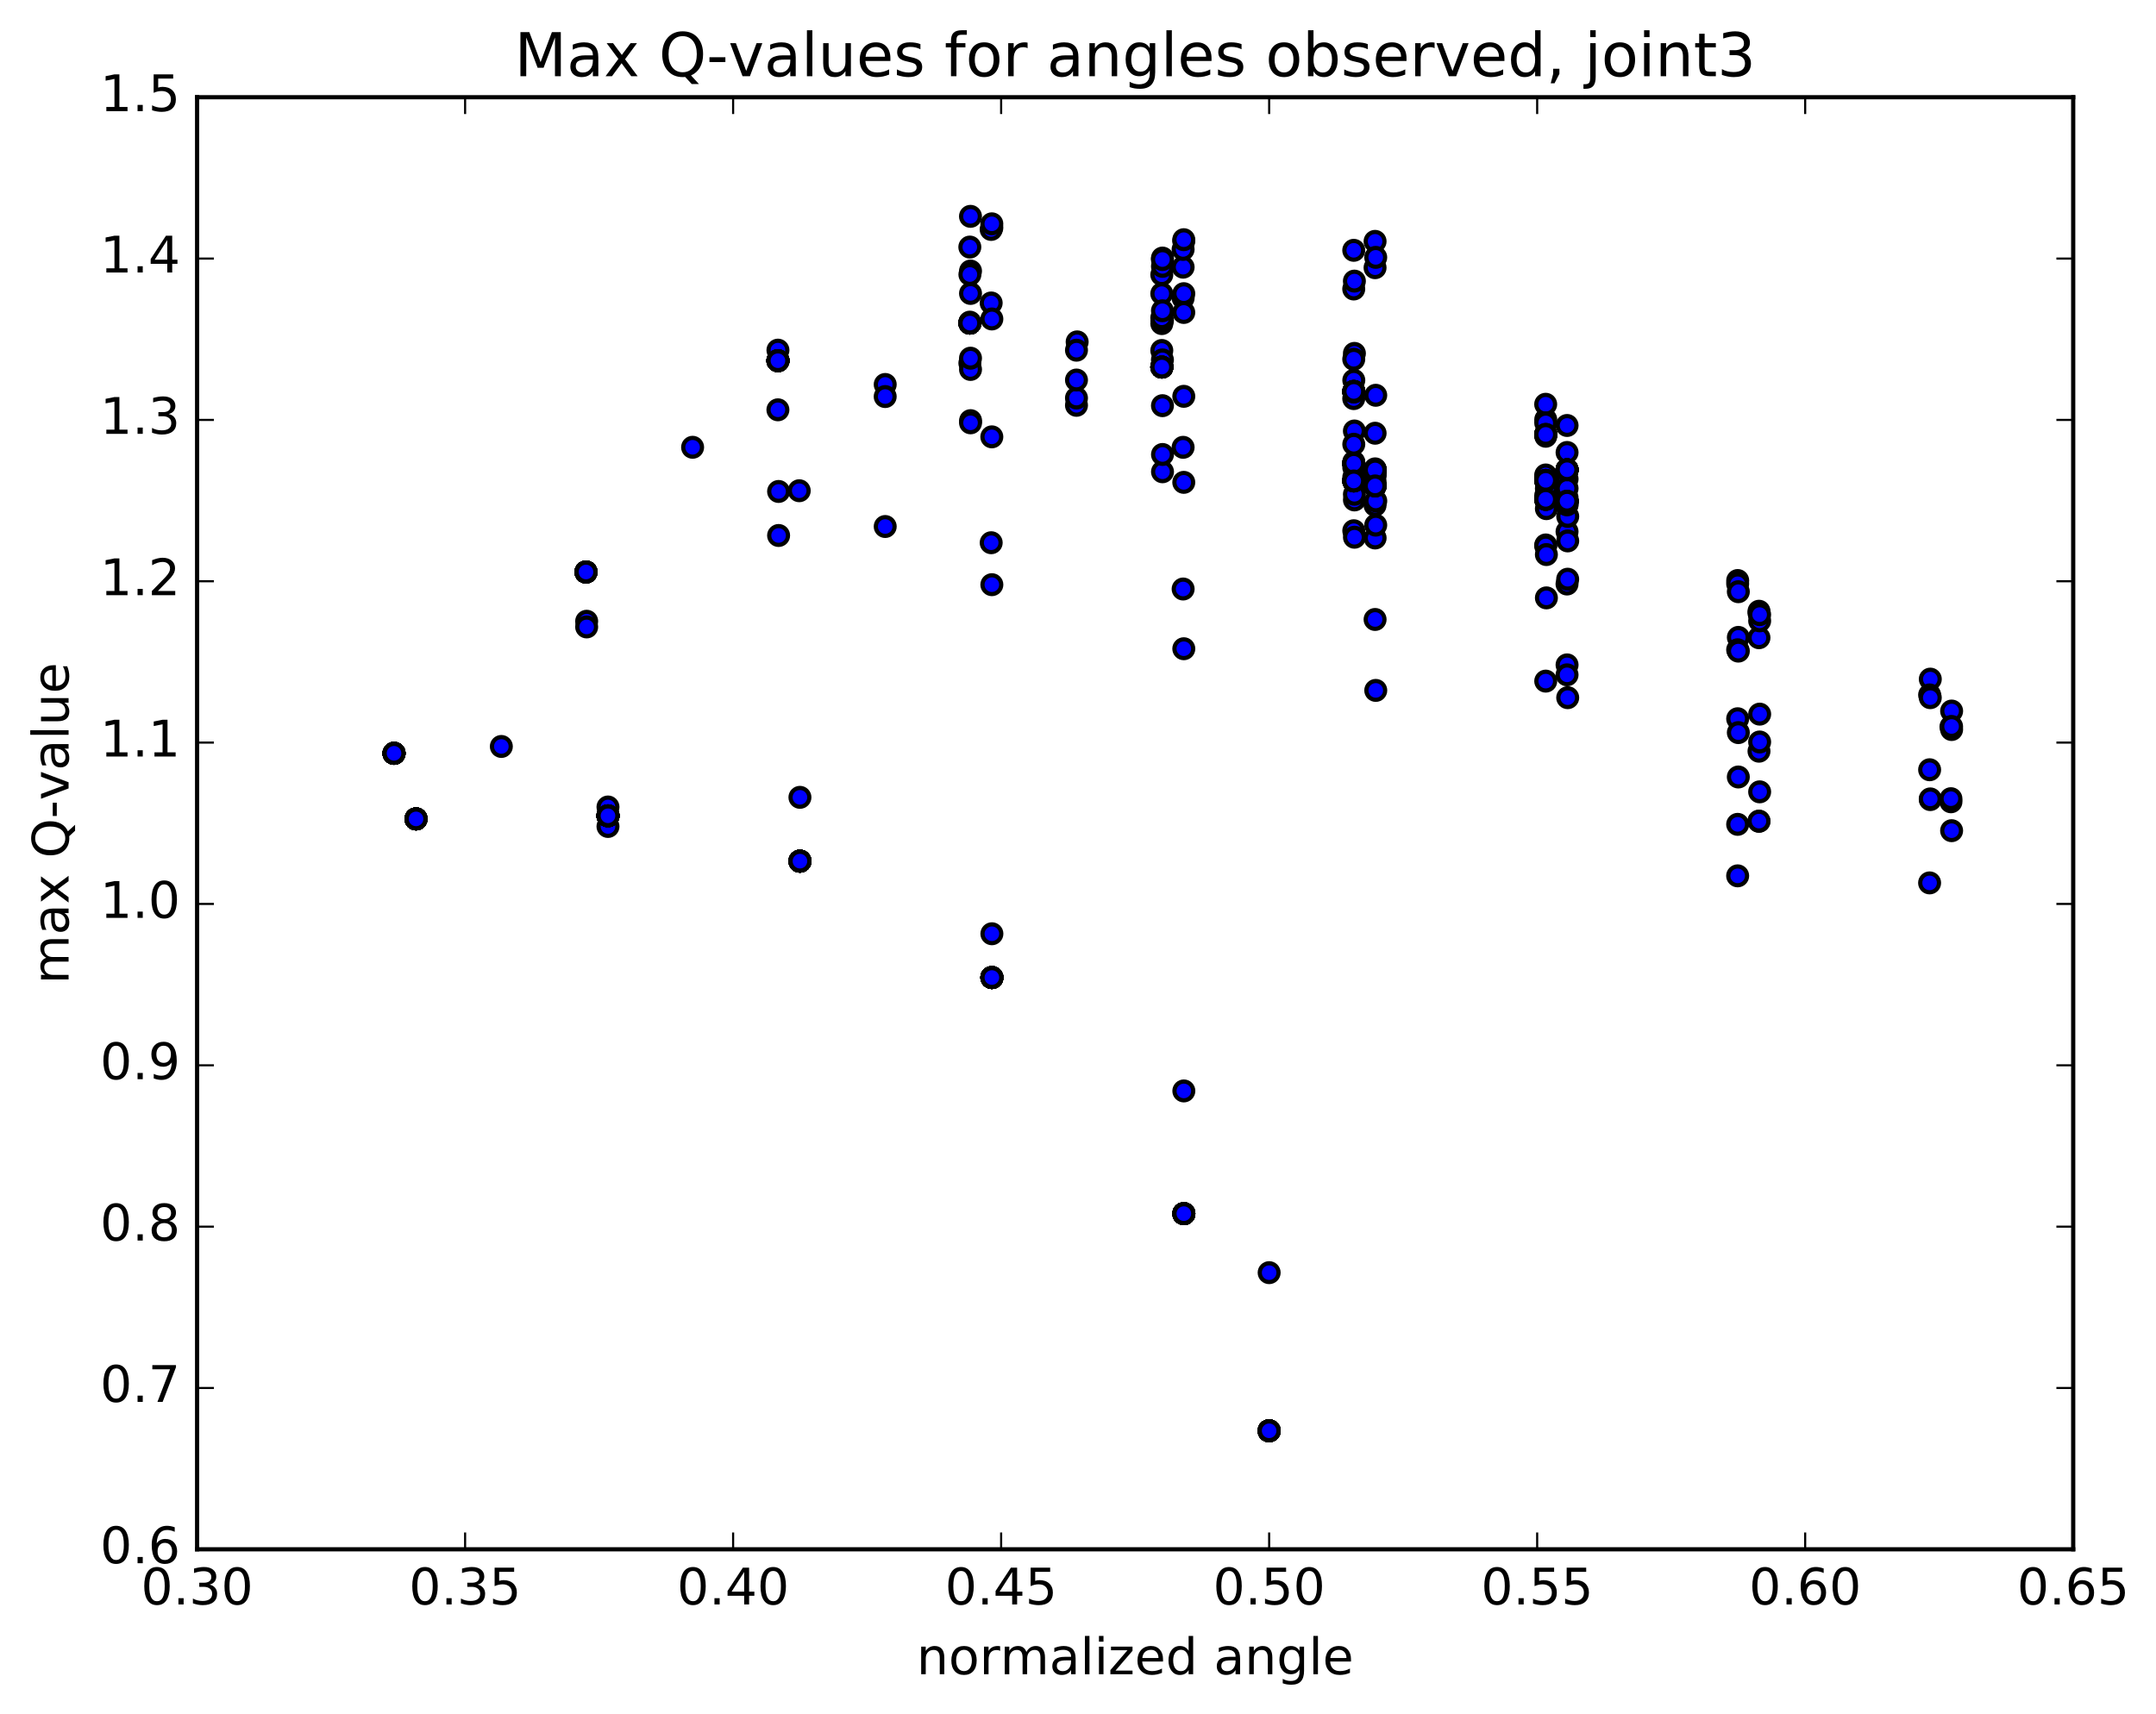 <?xml version="1.0" encoding="utf-8" standalone="no"?>
<!DOCTYPE svg PUBLIC "-//W3C//DTD SVG 1.1//EN"
  "http://www.w3.org/Graphics/SVG/1.1/DTD/svg11.dtd">
<!-- Created with matplotlib (http://matplotlib.org/) -->
<svg height="408pt" version="1.1" viewBox="0 0 513 408" width="513pt" xmlns="http://www.w3.org/2000/svg" xmlns:xlink="http://www.w3.org/1999/xlink">
 <defs>
  <style type="text/css">
*{stroke-linecap:butt;stroke-linejoin:round;stroke-miterlimit:100000;}
  </style>
 </defs>
 <g id="figure_1">
  <g id="patch_1">
   <path d="M 0 408.169 
L 513.857 408.169 
L 513.857 0 
L 0 0 
z
" style="fill:#ffffff;"/>
  </g>
  <g id="axes_1">
   <g id="patch_2">
    <path d="M 46.898 368.742 
L 493.298 368.742 
L 493.298 23.142 
L 46.898 23.142 
z
" style="fill:#ffffff;"/>
   </g>
   <g id="PathCollection_1">
    <defs>
     <path d="M 0 2.236 
C 0.593 2.236 1.162 2 1.581 1.581 
C 2 1.162 2.236 0.593 2.236 0 
C 2.236 -0.593 2 -1.162 1.581 -1.581 
C 1.162 -2 0.593 -2.236 0 -2.236 
C -0.593 -2.236 -1.162 -2 -1.581 -1.581 
C -2 -1.162 -2.236 -0.593 -2.236 0 
C -2.236 0.593 -2 1.162 -1.581 1.581 
C -1.162 2 -0.593 2.236 0 2.236 
z
" id="m7c381bdc5f" style="stroke:#000000;"/>
    </defs>
    <g clip-path="url(#p52d3aad0b3)">
     <use style="fill:#0000ff;stroke:#000000;" x="301.983" xlink:href="#m7c381bdc5f" y="340.534"/>
     <use style="fill:#0000ff;stroke:#000000;" x="281.684" xlink:href="#m7c381bdc5f" y="288.851"/>
     <use style="fill:#0000ff;stroke:#000000;" x="236.01" xlink:href="#m7c381bdc5f" y="232.656"/>
     <use style="fill:#0000ff;stroke:#000000;" x="190.338" xlink:href="#m7c381bdc5f" y="204.96"/>
     <use style="fill:#0000ff;stroke:#000000;" x="144.665" xlink:href="#m7c381bdc5f" y="194.162"/>
     <use style="fill:#0000ff;stroke:#000000;" x="98.992" xlink:href="#m7c381bdc5f" y="194.901"/>
     <use style="fill:#0000ff;stroke:#000000;" x="93.757" xlink:href="#m7c381bdc5f" y="179.291"/>
     <use style="fill:#0000ff;stroke:#000000;" x="139.43" xlink:href="#m7c381bdc5f" y="136.139"/>
     <use style="fill:#0000ff;stroke:#000000;" x="185.105" xlink:href="#m7c381bdc5f" y="85.852"/>
     <use style="fill:#0000ff;stroke:#000000;" x="230.777" xlink:href="#m7c381bdc5f" y="76.897"/>
     <use style="fill:#0000ff;stroke:#000000;" x="276.45" xlink:href="#m7c381bdc5f" y="87.364"/>
     <use style="fill:#0000ff;stroke:#000000;" x="322.123" xlink:href="#m7c381bdc5f" y="93.168"/>
     <use style="fill:#0000ff;stroke:#000000;" x="367.795" xlink:href="#m7c381bdc5f" y="103.397"/>
     <use style="fill:#0000ff;stroke:#000000;" x="372.87" xlink:href="#m7c381bdc5f" y="111.798"/>
     <use style="fill:#0000ff;stroke:#000000;" x="327.196" xlink:href="#m7c381bdc5f" y="113.193"/>
     <use style="fill:#0000ff;stroke:#000000;" x="301.983" xlink:href="#m7c381bdc5f" y="340.534"/>
     <use style="fill:#0000ff;stroke:#000000;" x="281.684" xlink:href="#m7c381bdc5f" y="288.851"/>
     <use style="fill:#0000ff;stroke:#000000;" x="236.01" xlink:href="#m7c381bdc5f" y="232.656"/>
     <use style="fill:#0000ff;stroke:#000000;" x="190.338" xlink:href="#m7c381bdc5f" y="204.96"/>
     <use style="fill:#0000ff;stroke:#000000;" x="144.665" xlink:href="#m7c381bdc5f" y="194.162"/>
     <use style="fill:#0000ff;stroke:#000000;" x="98.992" xlink:href="#m7c381bdc5f" y="194.901"/>
     <use style="fill:#0000ff;stroke:#000000;" x="93.757" xlink:href="#m7c381bdc5f" y="179.291"/>
     <use style="fill:#0000ff;stroke:#000000;" x="139.43" xlink:href="#m7c381bdc5f" y="136.139"/>
     <use style="fill:#0000ff;stroke:#000000;" x="185.105" xlink:href="#m7c381bdc5f" y="85.852"/>
     <use style="fill:#0000ff;stroke:#000000;" x="230.777" xlink:href="#m7c381bdc5f" y="76.897"/>
     <use style="fill:#0000ff;stroke:#000000;" x="276.45" xlink:href="#m7c381bdc5f" y="87.364"/>
     <use style="fill:#0000ff;stroke:#000000;" x="322.123" xlink:href="#m7c381bdc5f" y="93.168"/>
     <use style="fill:#0000ff;stroke:#000000;" x="367.795" xlink:href="#m7c381bdc5f" y="103.397"/>
     <use style="fill:#0000ff;stroke:#000000;" x="372.87" xlink:href="#m7c381bdc5f" y="111.798"/>
     <use style="fill:#0000ff;stroke:#000000;" x="327.196" xlink:href="#m7c381bdc5f" y="111.86"/>
     <use style="fill:#0000ff;stroke:#000000;" x="322.121" xlink:href="#m7c381bdc5f" y="110.263"/>
     <use style="fill:#0000ff;stroke:#000000;" x="367.793" xlink:href="#m7c381bdc5f" y="114.331"/>
     <use style="fill:#0000ff;stroke:#000000;" x="372.867" xlink:href="#m7c381bdc5f" y="120.005"/>
     <use style="fill:#0000ff;stroke:#000000;" x="301.983" xlink:href="#m7c381bdc5f" y="340.534"/>
     <use style="fill:#0000ff;stroke:#000000;" x="281.684" xlink:href="#m7c381bdc5f" y="288.851"/>
     <use style="fill:#0000ff;stroke:#000000;" x="236.01" xlink:href="#m7c381bdc5f" y="232.656"/>
     <use style="fill:#0000ff;stroke:#000000;" x="190.338" xlink:href="#m7c381bdc5f" y="204.96"/>
     <use style="fill:#0000ff;stroke:#000000;" x="144.665" xlink:href="#m7c381bdc5f" y="194.162"/>
     <use style="fill:#0000ff;stroke:#000000;" x="98.992" xlink:href="#m7c381bdc5f" y="194.901"/>
     <use style="fill:#0000ff;stroke:#000000;" x="93.757" xlink:href="#m7c381bdc5f" y="179.291"/>
     <use style="fill:#0000ff;stroke:#000000;" x="139.43" xlink:href="#m7c381bdc5f" y="136.139"/>
     <use style="fill:#0000ff;stroke:#000000;" x="185.105" xlink:href="#m7c381bdc5f" y="85.852"/>
     <use style="fill:#0000ff;stroke:#000000;" x="230.777" xlink:href="#m7c381bdc5f" y="76.897"/>
     <use style="fill:#0000ff;stroke:#000000;" x="276.45" xlink:href="#m7c381bdc5f" y="87.364"/>
     <use style="fill:#0000ff;stroke:#000000;" x="322.123" xlink:href="#m7c381bdc5f" y="93.168"/>
     <use style="fill:#0000ff;stroke:#000000;" x="367.795" xlink:href="#m7c381bdc5f" y="103.397"/>
     <use style="fill:#0000ff;stroke:#000000;" x="372.87" xlink:href="#m7c381bdc5f" y="114.01"/>
     <use style="fill:#0000ff;stroke:#000000;" x="327.197" xlink:href="#m7c381bdc5f" y="128.04"/>
     <use style="fill:#0000ff;stroke:#000000;" x="322.121" xlink:href="#m7c381bdc5f" y="126.317"/>
     <use style="fill:#0000ff;stroke:#000000;" x="367.794" xlink:href="#m7c381bdc5f" y="129.699"/>
     <use style="fill:#0000ff;stroke:#000000;" x="413.467" xlink:href="#m7c381bdc5f" y="138.165"/>
     <use style="fill:#0000ff;stroke:#000000;" x="418.541" xlink:href="#m7c381bdc5f" y="145.475"/>
     <use style="fill:#0000ff;stroke:#000000;" x="372.867" xlink:href="#m7c381bdc5f" y="158.243"/>
     <use style="fill:#0000ff;stroke:#000000;" x="367.792" xlink:href="#m7c381bdc5f" y="162.109"/>
     <use style="fill:#0000ff;stroke:#000000;" x="413.464" xlink:href="#m7c381bdc5f" y="171.062"/>
     <use style="fill:#0000ff;stroke:#000000;" x="459.137" xlink:href="#m7c381bdc5f" y="183.202"/>
     <use style="fill:#0000ff;stroke:#000000;" x="464.211" xlink:href="#m7c381bdc5f" y="190.826"/>
     <use style="fill:#0000ff;stroke:#000000;" x="418.536" xlink:href="#m7c381bdc5f" y="195.477"/>
     <use style="fill:#0000ff;stroke:#000000;" x="413.462" xlink:href="#m7c381bdc5f" y="196.198"/>
     <use style="fill:#0000ff;stroke:#000000;" x="418.536" xlink:href="#m7c381bdc5f" y="178.788"/>
     <use style="fill:#0000ff;stroke:#000000;" x="372.862" xlink:href="#m7c381bdc5f" y="160.611"/>
     <use style="fill:#0000ff;stroke:#000000;" x="327.189" xlink:href="#m7c381bdc5f" y="147.435"/>
     <use style="fill:#0000ff;stroke:#000000;" x="281.516" xlink:href="#m7c381bdc5f" y="140.185"/>
     <use style="fill:#0000ff;stroke:#000000;" x="235.845" xlink:href="#m7c381bdc5f" y="129.171"/>
     <use style="fill:#0000ff;stroke:#000000;" x="190.172" xlink:href="#m7c381bdc5f" y="116.795"/>
     <use style="fill:#0000ff;stroke:#000000;" x="164.799" xlink:href="#m7c381bdc5f" y="106.456"/>
     <use style="fill:#0000ff;stroke:#000000;" x="185.097" xlink:href="#m7c381bdc5f" y="97.535"/>
     <use style="fill:#0000ff;stroke:#000000;" x="230.769" xlink:href="#m7c381bdc5f" y="86.423"/>
     <use style="fill:#0000ff;stroke:#000000;" x="276.441" xlink:href="#m7c381bdc5f" y="77.017"/>
     <use style="fill:#0000ff;stroke:#000000;" x="281.515" xlink:href="#m7c381bdc5f" y="70.942"/>
     <use style="fill:#0000ff;stroke:#000000;" x="276.44" xlink:href="#m7c381bdc5f" y="65.389"/>
     <use style="fill:#0000ff;stroke:#000000;" x="322.112" xlink:href="#m7c381bdc5f" y="59.576"/>
     <use style="fill:#0000ff;stroke:#000000;" x="327.186" xlink:href="#m7c381bdc5f" y="57.446"/>
     <use style="fill:#0000ff;stroke:#000000;" x="281.513" xlink:href="#m7c381bdc5f" y="63.586"/>
     <use style="fill:#0000ff;stroke:#000000;" x="235.84" xlink:href="#m7c381bdc5f" y="72.108"/>
     <use style="fill:#0000ff;stroke:#000000;" x="230.766" xlink:href="#m7c381bdc5f" y="76.669"/>
     <use style="fill:#0000ff;stroke:#000000;" x="276.439" xlink:href="#m7c381bdc5f" y="83.417"/>
     <use style="fill:#0000ff;stroke:#000000;" x="322.111" xlink:href="#m7c381bdc5f" y="94.868"/>
     <use style="fill:#0000ff;stroke:#000000;" x="301.983" xlink:href="#m7c381bdc5f" y="340.534"/>
     <use style="fill:#0000ff;stroke:#000000;" x="281.684" xlink:href="#m7c381bdc5f" y="288.851"/>
     <use style="fill:#0000ff;stroke:#000000;" x="236.01" xlink:href="#m7c381bdc5f" y="232.656"/>
     <use style="fill:#0000ff;stroke:#000000;" x="190.338" xlink:href="#m7c381bdc5f" y="204.96"/>
     <use style="fill:#0000ff;stroke:#000000;" x="144.665" xlink:href="#m7c381bdc5f" y="194.162"/>
     <use style="fill:#0000ff;stroke:#000000;" x="98.992" xlink:href="#m7c381bdc5f" y="194.901"/>
     <use style="fill:#0000ff;stroke:#000000;" x="93.757" xlink:href="#m7c381bdc5f" y="179.291"/>
     <use style="fill:#0000ff;stroke:#000000;" x="139.43" xlink:href="#m7c381bdc5f" y="136.139"/>
     <use style="fill:#0000ff;stroke:#000000;" x="185.105" xlink:href="#m7c381bdc5f" y="85.852"/>
     <use style="fill:#0000ff;stroke:#000000;" x="230.777" xlink:href="#m7c381bdc5f" y="76.897"/>
     <use style="fill:#0000ff;stroke:#000000;" x="276.45" xlink:href="#m7c381bdc5f" y="87.364"/>
     <use style="fill:#0000ff;stroke:#000000;" x="322.123" xlink:href="#m7c381bdc5f" y="93.168"/>
     <use style="fill:#0000ff;stroke:#000000;" x="367.795" xlink:href="#m7c381bdc5f" y="103.397"/>
     <use style="fill:#0000ff;stroke:#000000;" x="372.87" xlink:href="#m7c381bdc5f" y="111.798"/>
     <use style="fill:#0000ff;stroke:#000000;" x="327.196" xlink:href="#m7c381bdc5f" y="111.86"/>
     <use style="fill:#0000ff;stroke:#000000;" x="322.121" xlink:href="#m7c381bdc5f" y="110.263"/>
     <use style="fill:#0000ff;stroke:#000000;" x="367.793" xlink:href="#m7c381bdc5f" y="114.331"/>
     <use style="fill:#0000ff;stroke:#000000;" x="372.867" xlink:href="#m7c381bdc5f" y="119.288"/>
     <use style="fill:#0000ff;stroke:#000000;" x="327.193" xlink:href="#m7c381bdc5f" y="115.648"/>
     <use style="fill:#0000ff;stroke:#000000;" x="322.118" xlink:href="#m7c381bdc5f" y="114.471"/>
     <use style="fill:#0000ff;stroke:#000000;" x="367.791" xlink:href="#m7c381bdc5f" y="118.85"/>
     <use style="fill:#0000ff;stroke:#000000;" x="301.983" xlink:href="#m7c381bdc5f" y="340.534"/>
     <use style="fill:#0000ff;stroke:#000000;" x="281.684" xlink:href="#m7c381bdc5f" y="288.851"/>
     <use style="fill:#0000ff;stroke:#000000;" x="236.01" xlink:href="#m7c381bdc5f" y="232.656"/>
     <use style="fill:#0000ff;stroke:#000000;" x="190.338" xlink:href="#m7c381bdc5f" y="204.96"/>
     <use style="fill:#0000ff;stroke:#000000;" x="144.665" xlink:href="#m7c381bdc5f" y="194.162"/>
     <use style="fill:#0000ff;stroke:#000000;" x="98.992" xlink:href="#m7c381bdc5f" y="194.901"/>
     <use style="fill:#0000ff;stroke:#000000;" x="93.757" xlink:href="#m7c381bdc5f" y="179.291"/>
     <use style="fill:#0000ff;stroke:#000000;" x="139.43" xlink:href="#m7c381bdc5f" y="136.139"/>
     <use style="fill:#0000ff;stroke:#000000;" x="185.105" xlink:href="#m7c381bdc5f" y="85.852"/>
     <use style="fill:#0000ff;stroke:#000000;" x="230.777" xlink:href="#m7c381bdc5f" y="76.897"/>
     <use style="fill:#0000ff;stroke:#000000;" x="276.45" xlink:href="#m7c381bdc5f" y="87.364"/>
     <use style="fill:#0000ff;stroke:#000000;" x="322.123" xlink:href="#m7c381bdc5f" y="93.168"/>
     <use style="fill:#0000ff;stroke:#000000;" x="367.795" xlink:href="#m7c381bdc5f" y="103.397"/>
     <use style="fill:#0000ff;stroke:#000000;" x="372.87" xlink:href="#m7c381bdc5f" y="111.798"/>
     <use style="fill:#0000ff;stroke:#000000;" x="327.196" xlink:href="#m7c381bdc5f" y="111.86"/>
     <use style="fill:#0000ff;stroke:#000000;" x="322.121" xlink:href="#m7c381bdc5f" y="110.263"/>
     <use style="fill:#0000ff;stroke:#000000;" x="367.793" xlink:href="#m7c381bdc5f" y="114.331"/>
     <use style="fill:#0000ff;stroke:#000000;" x="372.867" xlink:href="#m7c381bdc5f" y="119.288"/>
     <use style="fill:#0000ff;stroke:#000000;" x="327.193" xlink:href="#m7c381bdc5f" y="115.648"/>
     <use style="fill:#0000ff;stroke:#000000;" x="322.118" xlink:href="#m7c381bdc5f" y="114.471"/>
     <use style="fill:#0000ff;stroke:#000000;" x="367.791" xlink:href="#m7c381bdc5f" y="118.85"/>
     <use style="fill:#0000ff;stroke:#000000;" x="301.983" xlink:href="#m7c381bdc5f" y="340.534"/>
     <use style="fill:#0000ff;stroke:#000000;" x="281.684" xlink:href="#m7c381bdc5f" y="288.851"/>
     <use style="fill:#0000ff;stroke:#000000;" x="236.01" xlink:href="#m7c381bdc5f" y="232.656"/>
     <use style="fill:#0000ff;stroke:#000000;" x="190.338" xlink:href="#m7c381bdc5f" y="204.96"/>
     <use style="fill:#0000ff;stroke:#000000;" x="144.665" xlink:href="#m7c381bdc5f" y="194.162"/>
     <use style="fill:#0000ff;stroke:#000000;" x="98.992" xlink:href="#m7c381bdc5f" y="194.901"/>
     <use style="fill:#0000ff;stroke:#000000;" x="93.757" xlink:href="#m7c381bdc5f" y="179.291"/>
     <use style="fill:#0000ff;stroke:#000000;" x="139.43" xlink:href="#m7c381bdc5f" y="136.139"/>
     <use style="fill:#0000ff;stroke:#000000;" x="185.105" xlink:href="#m7c381bdc5f" y="85.852"/>
     <use style="fill:#0000ff;stroke:#000000;" x="230.777" xlink:href="#m7c381bdc5f" y="76.897"/>
     <use style="fill:#0000ff;stroke:#000000;" x="276.45" xlink:href="#m7c381bdc5f" y="87.364"/>
     <use style="fill:#0000ff;stroke:#000000;" x="322.123" xlink:href="#m7c381bdc5f" y="93.168"/>
     <use style="fill:#0000ff;stroke:#000000;" x="367.795" xlink:href="#m7c381bdc5f" y="103.397"/>
     <use style="fill:#0000ff;stroke:#000000;" x="372.87" xlink:href="#m7c381bdc5f" y="111.798"/>
     <use style="fill:#0000ff;stroke:#000000;" x="327.196" xlink:href="#m7c381bdc5f" y="111.86"/>
     <use style="fill:#0000ff;stroke:#000000;" x="322.121" xlink:href="#m7c381bdc5f" y="110.263"/>
     <use style="fill:#0000ff;stroke:#000000;" x="367.793" xlink:href="#m7c381bdc5f" y="114.331"/>
     <use style="fill:#0000ff;stroke:#000000;" x="372.867" xlink:href="#m7c381bdc5f" y="119.288"/>
     <use style="fill:#0000ff;stroke:#000000;" x="327.193" xlink:href="#m7c381bdc5f" y="115.648"/>
     <use style="fill:#0000ff;stroke:#000000;" x="322.118" xlink:href="#m7c381bdc5f" y="114.471"/>
     <use style="fill:#0000ff;stroke:#000000;" x="367.791" xlink:href="#m7c381bdc5f" y="118.85"/>
     <use style="fill:#0000ff;stroke:#000000;" x="301.983" xlink:href="#m7c381bdc5f" y="340.534"/>
     <use style="fill:#0000ff;stroke:#000000;" x="281.684" xlink:href="#m7c381bdc5f" y="288.851"/>
     <use style="fill:#0000ff;stroke:#000000;" x="236.01" xlink:href="#m7c381bdc5f" y="232.656"/>
     <use style="fill:#0000ff;stroke:#000000;" x="190.338" xlink:href="#m7c381bdc5f" y="204.96"/>
     <use style="fill:#0000ff;stroke:#000000;" x="144.665" xlink:href="#m7c381bdc5f" y="194.162"/>
     <use style="fill:#0000ff;stroke:#000000;" x="98.992" xlink:href="#m7c381bdc5f" y="194.901"/>
     <use style="fill:#0000ff;stroke:#000000;" x="93.757" xlink:href="#m7c381bdc5f" y="179.291"/>
     <use style="fill:#0000ff;stroke:#000000;" x="139.43" xlink:href="#m7c381bdc5f" y="136.139"/>
     <use style="fill:#0000ff;stroke:#000000;" x="185.105" xlink:href="#m7c381bdc5f" y="85.852"/>
     <use style="fill:#0000ff;stroke:#000000;" x="230.777" xlink:href="#m7c381bdc5f" y="76.897"/>
     <use style="fill:#0000ff;stroke:#000000;" x="276.45" xlink:href="#m7c381bdc5f" y="87.364"/>
     <use style="fill:#0000ff;stroke:#000000;" x="322.123" xlink:href="#m7c381bdc5f" y="93.168"/>
     <use style="fill:#0000ff;stroke:#000000;" x="367.795" xlink:href="#m7c381bdc5f" y="103.397"/>
     <use style="fill:#0000ff;stroke:#000000;" x="372.87" xlink:href="#m7c381bdc5f" y="111.798"/>
     <use style="fill:#0000ff;stroke:#000000;" x="327.196" xlink:href="#m7c381bdc5f" y="111.86"/>
     <use style="fill:#0000ff;stroke:#000000;" x="322.121" xlink:href="#m7c381bdc5f" y="110.263"/>
     <use style="fill:#0000ff;stroke:#000000;" x="367.793" xlink:href="#m7c381bdc5f" y="114.331"/>
     <use style="fill:#0000ff;stroke:#000000;" x="372.867" xlink:href="#m7c381bdc5f" y="119.288"/>
     <use style="fill:#0000ff;stroke:#000000;" x="327.193" xlink:href="#m7c381bdc5f" y="115.648"/>
     <use style="fill:#0000ff;stroke:#000000;" x="322.118" xlink:href="#m7c381bdc5f" y="114.471"/>
     <use style="fill:#0000ff;stroke:#000000;" x="367.791" xlink:href="#m7c381bdc5f" y="118.85"/>
     <use style="fill:#0000ff;stroke:#000000;" x="301.983" xlink:href="#m7c381bdc5f" y="340.534"/>
     <use style="fill:#0000ff;stroke:#000000;" x="281.684" xlink:href="#m7c381bdc5f" y="288.851"/>
     <use style="fill:#0000ff;stroke:#000000;" x="236.01" xlink:href="#m7c381bdc5f" y="232.656"/>
     <use style="fill:#0000ff;stroke:#000000;" x="190.338" xlink:href="#m7c381bdc5f" y="204.96"/>
     <use style="fill:#0000ff;stroke:#000000;" x="144.665" xlink:href="#m7c381bdc5f" y="196.701"/>
     <use style="fill:#0000ff;stroke:#000000;" x="119.29" xlink:href="#m7c381bdc5f" y="177.661"/>
     <use style="fill:#0000ff;stroke:#000000;" x="139.589" xlink:href="#m7c381bdc5f" y="147.861"/>
     <use style="fill:#0000ff;stroke:#000000;" x="185.261" xlink:href="#m7c381bdc5f" y="127.448"/>
     <use style="fill:#0000ff;stroke:#000000;" x="230.935" xlink:href="#m7c381bdc5f" y="100.116"/>
     <use style="fill:#0000ff;stroke:#000000;" x="276.607" xlink:href="#m7c381bdc5f" y="112.282"/>
     <use style="fill:#0000ff;stroke:#000000;" x="322.28" xlink:href="#m7c381bdc5f" y="127.861"/>
     <use style="fill:#0000ff;stroke:#000000;" x="367.952" xlink:href="#m7c381bdc5f" y="142.296"/>
     <use style="fill:#0000ff;stroke:#000000;" x="413.625" xlink:href="#m7c381bdc5f" y="151.7"/>
     <use style="fill:#0000ff;stroke:#000000;" x="459.297" xlink:href="#m7c381bdc5f" y="161.633"/>
     <use style="fill:#0000ff;stroke:#000000;" x="464.371" xlink:href="#m7c381bdc5f" y="169.229"/>
     <use style="fill:#0000ff;stroke:#000000;" x="418.697" xlink:href="#m7c381bdc5f" y="169.966"/>
     <use style="fill:#0000ff;stroke:#000000;" x="413.622" xlink:href="#m7c381bdc5f" y="174.362"/>
     <use style="fill:#0000ff;stroke:#000000;" x="459.293" xlink:href="#m7c381bdc5f" y="190.304"/>
     <use style="fill:#0000ff;stroke:#000000;" x="464.368" xlink:href="#m7c381bdc5f" y="197.705"/>
     <use style="fill:#0000ff;stroke:#000000;" x="418.694" xlink:href="#m7c381bdc5f" y="188.46"/>
     <use style="fill:#0000ff;stroke:#000000;" x="373.021" xlink:href="#m7c381bdc5f" y="166.048"/>
     <use style="fill:#0000ff;stroke:#000000;" x="327.348" xlink:href="#m7c381bdc5f" y="164.319"/>
     <use style="fill:#0000ff;stroke:#000000;" x="281.675" xlink:href="#m7c381bdc5f" y="154.401"/>
     <use style="fill:#0000ff;stroke:#000000;" x="236.002" xlink:href="#m7c381bdc5f" y="139.156"/>
     <use style="fill:#0000ff;stroke:#000000;" x="210.628" xlink:href="#m7c381bdc5f" y="125.311"/>
     <use style="fill:#0000ff;stroke:#000000;" x="210.628" xlink:href="#m7c381bdc5f" y="91.505"/>
     <use style="fill:#0000ff;stroke:#000000;" x="230.926" xlink:href="#m7c381bdc5f" y="87.929"/>
     <use style="fill:#0000ff;stroke:#000000;" x="256.3" xlink:href="#m7c381bdc5f" y="81.369"/>
     <use style="fill:#0000ff;stroke:#000000;" x="236.001" xlink:href="#m7c381bdc5f" y="75.914"/>
     <use style="fill:#0000ff;stroke:#000000;" x="230.926" xlink:href="#m7c381bdc5f" y="69.836"/>
     <use style="fill:#0000ff;stroke:#000000;" x="276.598" xlink:href="#m7c381bdc5f" y="63.396"/>
     <use style="fill:#0000ff;stroke:#000000;" x="281.672" xlink:href="#m7c381bdc5f" y="57.398"/>
     <use style="fill:#0000ff;stroke:#000000;" x="235.999" xlink:href="#m7c381bdc5f" y="54.186"/>
     <use style="fill:#0000ff;stroke:#000000;" x="230.924" xlink:href="#m7c381bdc5f" y="64.511"/>
     <use style="fill:#0000ff;stroke:#000000;" x="276.597" xlink:href="#m7c381bdc5f" y="61.421"/>
     <use style="fill:#0000ff;stroke:#000000;" x="281.672" xlink:href="#m7c381bdc5f" y="69.895"/>
     <use style="fill:#0000ff;stroke:#000000;" x="276.597" xlink:href="#m7c381bdc5f" y="76.252"/>
     <use style="fill:#0000ff;stroke:#000000;" x="322.27" xlink:href="#m7c381bdc5f" y="84.109"/>
     <use style="fill:#0000ff;stroke:#000000;" x="327.344" xlink:href="#m7c381bdc5f" y="94.078"/>
     <use style="fill:#0000ff;stroke:#000000;" x="281.671" xlink:href="#m7c381bdc5f" y="94.327"/>
     <use style="fill:#0000ff;stroke:#000000;" x="276.596" xlink:href="#m7c381bdc5f" y="96.552"/>
     <use style="fill:#0000ff;stroke:#000000;" x="322.268" xlink:href="#m7c381bdc5f" y="102.577"/>
     <use style="fill:#0000ff;stroke:#000000;" x="301.983" xlink:href="#m7c381bdc5f" y="340.534"/>
     <use style="fill:#0000ff;stroke:#000000;" x="281.684" xlink:href="#m7c381bdc5f" y="288.851"/>
     <use style="fill:#0000ff;stroke:#000000;" x="236.01" xlink:href="#m7c381bdc5f" y="232.656"/>
     <use style="fill:#0000ff;stroke:#000000;" x="190.338" xlink:href="#m7c381bdc5f" y="204.96"/>
     <use style="fill:#0000ff;stroke:#000000;" x="144.665" xlink:href="#m7c381bdc5f" y="194.162"/>
     <use style="fill:#0000ff;stroke:#000000;" x="98.992" xlink:href="#m7c381bdc5f" y="194.901"/>
     <use style="fill:#0000ff;stroke:#000000;" x="93.757" xlink:href="#m7c381bdc5f" y="179.291"/>
     <use style="fill:#0000ff;stroke:#000000;" x="139.43" xlink:href="#m7c381bdc5f" y="136.139"/>
     <use style="fill:#0000ff;stroke:#000000;" x="185.105" xlink:href="#m7c381bdc5f" y="85.852"/>
     <use style="fill:#0000ff;stroke:#000000;" x="230.777" xlink:href="#m7c381bdc5f" y="76.897"/>
     <use style="fill:#0000ff;stroke:#000000;" x="276.45" xlink:href="#m7c381bdc5f" y="87.364"/>
     <use style="fill:#0000ff;stroke:#000000;" x="322.123" xlink:href="#m7c381bdc5f" y="93.168"/>
     <use style="fill:#0000ff;stroke:#000000;" x="367.795" xlink:href="#m7c381bdc5f" y="103.397"/>
     <use style="fill:#0000ff;stroke:#000000;" x="372.87" xlink:href="#m7c381bdc5f" y="111.798"/>
     <use style="fill:#0000ff;stroke:#000000;" x="327.196" xlink:href="#m7c381bdc5f" y="111.86"/>
     <use style="fill:#0000ff;stroke:#000000;" x="322.121" xlink:href="#m7c381bdc5f" y="110.263"/>
     <use style="fill:#0000ff;stroke:#000000;" x="367.793" xlink:href="#m7c381bdc5f" y="114.331"/>
     <use style="fill:#0000ff;stroke:#000000;" x="372.867" xlink:href="#m7c381bdc5f" y="119.288"/>
     <use style="fill:#0000ff;stroke:#000000;" x="327.193" xlink:href="#m7c381bdc5f" y="115.648"/>
     <use style="fill:#0000ff;stroke:#000000;" x="322.118" xlink:href="#m7c381bdc5f" y="114.471"/>
     <use style="fill:#0000ff;stroke:#000000;" x="367.791" xlink:href="#m7c381bdc5f" y="118.85"/>
     <use style="fill:#0000ff;stroke:#000000;" x="301.983" xlink:href="#m7c381bdc5f" y="340.534"/>
     <use style="fill:#0000ff;stroke:#000000;" x="281.684" xlink:href="#m7c381bdc5f" y="288.851"/>
     <use style="fill:#0000ff;stroke:#000000;" x="236.01" xlink:href="#m7c381bdc5f" y="232.656"/>
     <use style="fill:#0000ff;stroke:#000000;" x="190.338" xlink:href="#m7c381bdc5f" y="204.96"/>
     <use style="fill:#0000ff;stroke:#000000;" x="144.665" xlink:href="#m7c381bdc5f" y="194.162"/>
     <use style="fill:#0000ff;stroke:#000000;" x="98.992" xlink:href="#m7c381bdc5f" y="194.901"/>
     <use style="fill:#0000ff;stroke:#000000;" x="93.757" xlink:href="#m7c381bdc5f" y="179.291"/>
     <use style="fill:#0000ff;stroke:#000000;" x="139.43" xlink:href="#m7c381bdc5f" y="136.139"/>
     <use style="fill:#0000ff;stroke:#000000;" x="185.105" xlink:href="#m7c381bdc5f" y="83.335"/>
     <use style="fill:#0000ff;stroke:#000000;" x="230.778" xlink:href="#m7c381bdc5f" y="65.334"/>
     <use style="fill:#0000ff;stroke:#000000;" x="276.451" xlink:href="#m7c381bdc5f" y="76.398"/>
     <use style="fill:#0000ff;stroke:#000000;" x="322.124" xlink:href="#m7c381bdc5f" y="90.505"/>
     <use style="fill:#0000ff;stroke:#000000;" x="367.796" xlink:href="#m7c381bdc5f" y="99.845"/>
     <use style="fill:#0000ff;stroke:#000000;" x="372.87" xlink:href="#m7c381bdc5f" y="107.69"/>
     <use style="fill:#0000ff;stroke:#000000;" x="301.983" xlink:href="#m7c381bdc5f" y="340.534"/>
     <use style="fill:#0000ff;stroke:#000000;" x="281.684" xlink:href="#m7c381bdc5f" y="288.851"/>
     <use style="fill:#0000ff;stroke:#000000;" x="236.01" xlink:href="#m7c381bdc5f" y="232.656"/>
     <use style="fill:#0000ff;stroke:#000000;" x="190.338" xlink:href="#m7c381bdc5f" y="204.96"/>
     <use style="fill:#0000ff;stroke:#000000;" x="144.665" xlink:href="#m7c381bdc5f" y="194.162"/>
     <use style="fill:#0000ff;stroke:#000000;" x="98.992" xlink:href="#m7c381bdc5f" y="194.901"/>
     <use style="fill:#0000ff;stroke:#000000;" x="93.757" xlink:href="#m7c381bdc5f" y="179.291"/>
     <use style="fill:#0000ff;stroke:#000000;" x="139.43" xlink:href="#m7c381bdc5f" y="136.139"/>
     <use style="fill:#0000ff;stroke:#000000;" x="185.105" xlink:href="#m7c381bdc5f" y="85.852"/>
     <use style="fill:#0000ff;stroke:#000000;" x="230.777" xlink:href="#m7c381bdc5f" y="76.897"/>
     <use style="fill:#0000ff;stroke:#000000;" x="276.45" xlink:href="#m7c381bdc5f" y="87.364"/>
     <use style="fill:#0000ff;stroke:#000000;" x="322.123" xlink:href="#m7c381bdc5f" y="93.168"/>
     <use style="fill:#0000ff;stroke:#000000;" x="367.795" xlink:href="#m7c381bdc5f" y="103.397"/>
     <use style="fill:#0000ff;stroke:#000000;" x="372.87" xlink:href="#m7c381bdc5f" y="111.798"/>
     <use style="fill:#0000ff;stroke:#000000;" x="327.196" xlink:href="#m7c381bdc5f" y="111.86"/>
     <use style="fill:#0000ff;stroke:#000000;" x="322.121" xlink:href="#m7c381bdc5f" y="110.263"/>
     <use style="fill:#0000ff;stroke:#000000;" x="367.793" xlink:href="#m7c381bdc5f" y="114.331"/>
     <use style="fill:#0000ff;stroke:#000000;" x="372.867" xlink:href="#m7c381bdc5f" y="119.288"/>
     <use style="fill:#0000ff;stroke:#000000;" x="327.193" xlink:href="#m7c381bdc5f" y="115.648"/>
     <use style="fill:#0000ff;stroke:#000000;" x="322.118" xlink:href="#m7c381bdc5f" y="114.471"/>
     <use style="fill:#0000ff;stroke:#000000;" x="367.791" xlink:href="#m7c381bdc5f" y="118.85"/>
     <use style="fill:#0000ff;stroke:#000000;" x="301.983" xlink:href="#m7c381bdc5f" y="340.534"/>
     <use style="fill:#0000ff;stroke:#000000;" x="281.684" xlink:href="#m7c381bdc5f" y="288.851"/>
     <use style="fill:#0000ff;stroke:#000000;" x="236.01" xlink:href="#m7c381bdc5f" y="232.656"/>
     <use style="fill:#0000ff;stroke:#000000;" x="190.338" xlink:href="#m7c381bdc5f" y="204.96"/>
     <use style="fill:#0000ff;stroke:#000000;" x="144.665" xlink:href="#m7c381bdc5f" y="194.162"/>
     <use style="fill:#0000ff;stroke:#000000;" x="98.992" xlink:href="#m7c381bdc5f" y="194.901"/>
     <use style="fill:#0000ff;stroke:#000000;" x="93.757" xlink:href="#m7c381bdc5f" y="179.291"/>
     <use style="fill:#0000ff;stroke:#000000;" x="139.43" xlink:href="#m7c381bdc5f" y="136.139"/>
     <use style="fill:#0000ff;stroke:#000000;" x="185.105" xlink:href="#m7c381bdc5f" y="85.852"/>
     <use style="fill:#0000ff;stroke:#000000;" x="230.777" xlink:href="#m7c381bdc5f" y="76.897"/>
     <use style="fill:#0000ff;stroke:#000000;" x="276.45" xlink:href="#m7c381bdc5f" y="87.364"/>
     <use style="fill:#0000ff;stroke:#000000;" x="322.123" xlink:href="#m7c381bdc5f" y="93.168"/>
     <use style="fill:#0000ff;stroke:#000000;" x="367.795" xlink:href="#m7c381bdc5f" y="103.397"/>
     <use style="fill:#0000ff;stroke:#000000;" x="372.87" xlink:href="#m7c381bdc5f" y="111.798"/>
     <use style="fill:#0000ff;stroke:#000000;" x="327.196" xlink:href="#m7c381bdc5f" y="111.86"/>
     <use style="fill:#0000ff;stroke:#000000;" x="322.121" xlink:href="#m7c381bdc5f" y="110.263"/>
     <use style="fill:#0000ff;stroke:#000000;" x="367.793" xlink:href="#m7c381bdc5f" y="114.331"/>
     <use style="fill:#0000ff;stroke:#000000;" x="372.867" xlink:href="#m7c381bdc5f" y="119.288"/>
     <use style="fill:#0000ff;stroke:#000000;" x="327.193" xlink:href="#m7c381bdc5f" y="115.648"/>
     <use style="fill:#0000ff;stroke:#000000;" x="322.118" xlink:href="#m7c381bdc5f" y="114.471"/>
     <use style="fill:#0000ff;stroke:#000000;" x="367.791" xlink:href="#m7c381bdc5f" y="118.85"/>
     <use style="fill:#0000ff;stroke:#000000;" x="301.983" xlink:href="#m7c381bdc5f" y="340.534"/>
     <use style="fill:#0000ff;stroke:#000000;" x="281.684" xlink:href="#m7c381bdc5f" y="288.851"/>
     <use style="fill:#0000ff;stroke:#000000;" x="236.01" xlink:href="#m7c381bdc5f" y="232.656"/>
     <use style="fill:#0000ff;stroke:#000000;" x="190.338" xlink:href="#m7c381bdc5f" y="204.96"/>
     <use style="fill:#0000ff;stroke:#000000;" x="144.665" xlink:href="#m7c381bdc5f" y="194.162"/>
     <use style="fill:#0000ff;stroke:#000000;" x="98.992" xlink:href="#m7c381bdc5f" y="194.901"/>
     <use style="fill:#0000ff;stroke:#000000;" x="93.757" xlink:href="#m7c381bdc5f" y="179.291"/>
     <use style="fill:#0000ff;stroke:#000000;" x="139.43" xlink:href="#m7c381bdc5f" y="136.139"/>
     <use style="fill:#0000ff;stroke:#000000;" x="185.105" xlink:href="#m7c381bdc5f" y="85.852"/>
     <use style="fill:#0000ff;stroke:#000000;" x="230.777" xlink:href="#m7c381bdc5f" y="76.897"/>
     <use style="fill:#0000ff;stroke:#000000;" x="276.45" xlink:href="#m7c381bdc5f" y="87.364"/>
     <use style="fill:#0000ff;stroke:#000000;" x="322.123" xlink:href="#m7c381bdc5f" y="93.323"/>
     <use style="fill:#0000ff;stroke:#000000;" x="367.796" xlink:href="#m7c381bdc5f" y="103.828"/>
     <use style="fill:#0000ff;stroke:#000000;" x="372.87" xlink:href="#m7c381bdc5f" y="111.867"/>
     <use style="fill:#0000ff;stroke:#000000;" x="327.197" xlink:href="#m7c381bdc5f" y="111.591"/>
     <use style="fill:#0000ff;stroke:#000000;" x="322.121" xlink:href="#m7c381bdc5f" y="109.931"/>
     <use style="fill:#0000ff;stroke:#000000;" x="367.793" xlink:href="#m7c381bdc5f" y="113.484"/>
     <use style="fill:#0000ff;stroke:#000000;" x="372.867" xlink:href="#m7c381bdc5f" y="118.466"/>
     <use style="fill:#0000ff;stroke:#000000;" x="327.193" xlink:href="#m7c381bdc5f" y="114.678"/>
     <use style="fill:#0000ff;stroke:#000000;" x="322.118" xlink:href="#m7c381bdc5f" y="113.604"/>
     <use style="fill:#0000ff;stroke:#000000;" x="367.79" xlink:href="#m7c381bdc5f" y="117.91"/>
     <use style="fill:#0000ff;stroke:#000000;" x="372.864" xlink:href="#m7c381bdc5f" y="126.529"/>
     <use style="fill:#0000ff;stroke:#000000;" x="367.789" xlink:href="#m7c381bdc5f" y="129.946"/>
     <use style="fill:#0000ff;stroke:#000000;" x="413.462" xlink:href="#m7c381bdc5f" y="138.948"/>
     <use style="fill:#0000ff;stroke:#000000;" x="418.536" xlink:href="#m7c381bdc5f" y="145.916"/>
     <use style="fill:#0000ff;stroke:#000000;" x="413.461" xlink:href="#m7c381bdc5f" y="154.645"/>
     <use style="fill:#0000ff;stroke:#000000;" x="459.134" xlink:href="#m7c381bdc5f" y="165.39"/>
     <use style="fill:#0000ff;stroke:#000000;" x="464.208" xlink:href="#m7c381bdc5f" y="172.976"/>
     <use style="fill:#0000ff;stroke:#000000;" x="418.534" xlink:href="#m7c381bdc5f" y="195.428"/>
     <use style="fill:#0000ff;stroke:#000000;" x="413.459" xlink:href="#m7c381bdc5f" y="208.455"/>
     <use style="fill:#0000ff;stroke:#000000;" x="459.131" xlink:href="#m7c381bdc5f" y="210.131"/>
     <use style="fill:#0000ff;stroke:#000000;" x="464.205" xlink:href="#m7c381bdc5f" y="190.09"/>
     <use style="fill:#0000ff;stroke:#000000;" x="418.53" xlink:href="#m7c381bdc5f" y="151.781"/>
     <use style="fill:#0000ff;stroke:#000000;" x="372.857" xlink:href="#m7c381bdc5f" y="139"/>
     <use style="fill:#0000ff;stroke:#000000;" x="327.184" xlink:href="#m7c381bdc5f" y="120.26"/>
     <use style="fill:#0000ff;stroke:#000000;" x="281.511" xlink:href="#m7c381bdc5f" y="106.464"/>
     <use style="fill:#0000ff;stroke:#000000;" x="256.137" xlink:href="#m7c381bdc5f" y="96.465"/>
     <use style="fill:#0000ff;stroke:#000000;" x="256.137" xlink:href="#m7c381bdc5f" y="94.737"/>
     <use style="fill:#0000ff;stroke:#000000;" x="256.138" xlink:href="#m7c381bdc5f" y="90.448"/>
     <use style="fill:#0000ff;stroke:#000000;" x="256.138" xlink:href="#m7c381bdc5f" y="83.346"/>
     <use style="fill:#0000ff;stroke:#000000;" x="276.437" xlink:href="#m7c381bdc5f" y="75.636"/>
     <use style="fill:#0000ff;stroke:#000000;" x="322.109" xlink:href="#m7c381bdc5f" y="68.781"/>
     <use style="fill:#0000ff;stroke:#000000;" x="327.184" xlink:href="#m7c381bdc5f" y="63.712"/>
     <use style="fill:#0000ff;stroke:#000000;" x="281.51" xlink:href="#m7c381bdc5f" y="59.367"/>
     <use style="fill:#0000ff;stroke:#000000;" x="235.837" xlink:href="#m7c381bdc5f" y="54.606"/>
     <use style="fill:#0000ff;stroke:#000000;" x="230.761" xlink:href="#m7c381bdc5f" y="58.803"/>
     <use style="fill:#0000ff;stroke:#000000;" x="276.435" xlink:href="#m7c381bdc5f" y="69.892"/>
     <use style="fill:#0000ff;stroke:#000000;" x="322.108" xlink:href="#m7c381bdc5f" y="85.505"/>
     <use style="fill:#0000ff;stroke:#000000;" x="367.78" xlink:href="#m7c381bdc5f" y="96.218"/>
     <use style="fill:#0000ff;stroke:#000000;" x="301.983" xlink:href="#m7c381bdc5f" y="340.534"/>
     <use style="fill:#0000ff;stroke:#000000;" x="301.983" xlink:href="#m7c381bdc5f" y="302.895"/>
     <use style="fill:#0000ff;stroke:#000000;" x="281.684" xlink:href="#m7c381bdc5f" y="259.646"/>
     <use style="fill:#0000ff;stroke:#000000;" x="236.011" xlink:href="#m7c381bdc5f" y="222.236"/>
     <use style="fill:#0000ff;stroke:#000000;" x="190.338" xlink:href="#m7c381bdc5f" y="189.77"/>
     <use style="fill:#0000ff;stroke:#000000;" x="144.665" xlink:href="#m7c381bdc5f" y="192.067"/>
     <use style="fill:#0000ff;stroke:#000000;" x="139.589" xlink:href="#m7c381bdc5f" y="149.211"/>
     <use style="fill:#0000ff;stroke:#000000;" x="185.261" xlink:href="#m7c381bdc5f" y="116.969"/>
     <use style="fill:#0000ff;stroke:#000000;" x="230.933" xlink:href="#m7c381bdc5f" y="100.632"/>
     <use style="fill:#0000ff;stroke:#000000;" x="276.606" xlink:href="#m7c381bdc5f" y="108.169"/>
     <use style="fill:#0000ff;stroke:#000000;" x="322.278" xlink:href="#m7c381bdc5f" y="118.986"/>
     <use style="fill:#0000ff;stroke:#000000;" x="367.951" xlink:href="#m7c381bdc5f" y="116.282"/>
     <use style="fill:#0000ff;stroke:#000000;" x="373.025" xlink:href="#m7c381bdc5f" y="122.907"/>
     <use style="fill:#0000ff;stroke:#000000;" x="327.352" xlink:href="#m7c381bdc5f" y="119.227"/>
     <use style="fill:#0000ff;stroke:#000000;" x="322.276" xlink:href="#m7c381bdc5f" y="117.641"/>
     <use style="fill:#0000ff;stroke:#000000;" x="367.949" xlink:href="#m7c381bdc5f" y="121.063"/>
     <use style="fill:#0000ff;stroke:#000000;" x="373.024" xlink:href="#m7c381bdc5f" y="128.738"/>
     <use style="fill:#0000ff;stroke:#000000;" x="367.948" xlink:href="#m7c381bdc5f" y="131.99"/>
     <use style="fill:#0000ff;stroke:#000000;" x="413.621" xlink:href="#m7c381bdc5f" y="140.827"/>
     <use style="fill:#0000ff;stroke:#000000;" x="418.695" xlink:href="#m7c381bdc5f" y="147.763"/>
     <use style="fill:#0000ff;stroke:#000000;" x="413.62" xlink:href="#m7c381bdc5f" y="154.966"/>
     <use style="fill:#0000ff;stroke:#000000;" x="459.292" xlink:href="#m7c381bdc5f" y="166.048"/>
     <use style="fill:#0000ff;stroke:#000000;" x="464.366" xlink:href="#m7c381bdc5f" y="173.631"/>
     <use style="fill:#0000ff;stroke:#000000;" x="418.692" xlink:href="#m7c381bdc5f" y="176.596"/>
     <use style="fill:#0000ff;stroke:#000000;" x="413.617" xlink:href="#m7c381bdc5f" y="184.926"/>
     <use style="fill:#0000ff;stroke:#000000;" x="459.289" xlink:href="#m7c381bdc5f" y="190.142"/>
     <use style="fill:#0000ff;stroke:#000000;" x="464.362" xlink:href="#m7c381bdc5f" y="172.907"/>
     <use style="fill:#0000ff;stroke:#000000;" x="418.688" xlink:href="#m7c381bdc5f" y="146.285"/>
     <use style="fill:#0000ff;stroke:#000000;" x="373.015" xlink:href="#m7c381bdc5f" y="137.853"/>
     <use style="fill:#0000ff;stroke:#000000;" x="327.341" xlink:href="#m7c381bdc5f" y="124.981"/>
     <use style="fill:#0000ff;stroke:#000000;" x="281.668" xlink:href="#m7c381bdc5f" y="114.802"/>
     <use style="fill:#0000ff;stroke:#000000;" x="235.996" xlink:href="#m7c381bdc5f" y="103.972"/>
     <use style="fill:#0000ff;stroke:#000000;" x="210.623" xlink:href="#m7c381bdc5f" y="94.382"/>
     <use style="fill:#0000ff;stroke:#000000;" x="230.922" xlink:href="#m7c381bdc5f" y="85.248"/>
     <use style="fill:#0000ff;stroke:#000000;" x="276.594" xlink:href="#m7c381bdc5f" y="73.965"/>
     <use style="fill:#0000ff;stroke:#000000;" x="322.266" xlink:href="#m7c381bdc5f" y="66.906"/>
     <use style="fill:#0000ff;stroke:#000000;" x="327.34" xlink:href="#m7c381bdc5f" y="61.254"/>
     <use style="fill:#0000ff;stroke:#000000;" x="281.667" xlink:href="#m7c381bdc5f" y="57.046"/>
     <use style="fill:#0000ff;stroke:#000000;" x="235.993" xlink:href="#m7c381bdc5f" y="53.27"/>
     <use style="fill:#0000ff;stroke:#000000;" x="230.918" xlink:href="#m7c381bdc5f" y="51.491"/>
     <use style="fill:#0000ff;stroke:#000000;" x="276.592" xlink:href="#m7c381bdc5f" y="61.775"/>
     <use style="fill:#0000ff;stroke:#000000;" x="281.666" xlink:href="#m7c381bdc5f" y="74.367"/>
     <use style="fill:#0000ff;stroke:#000000;" x="276.591" xlink:href="#m7c381bdc5f" y="85.655"/>
     <use style="fill:#0000ff;stroke:#000000;" x="301.983" xlink:href="#m7c381bdc5f" y="340.534"/>
     <use style="fill:#0000ff;stroke:#000000;" x="281.684" xlink:href="#m7c381bdc5f" y="288.851"/>
     <use style="fill:#0000ff;stroke:#000000;" x="236.01" xlink:href="#m7c381bdc5f" y="232.656"/>
     <use style="fill:#0000ff;stroke:#000000;" x="190.338" xlink:href="#m7c381bdc5f" y="204.96"/>
     <use style="fill:#0000ff;stroke:#000000;" x="144.665" xlink:href="#m7c381bdc5f" y="194.162"/>
     <use style="fill:#0000ff;stroke:#000000;" x="98.992" xlink:href="#m7c381bdc5f" y="194.901"/>
     <use style="fill:#0000ff;stroke:#000000;" x="93.757" xlink:href="#m7c381bdc5f" y="179.291"/>
     <use style="fill:#0000ff;stroke:#000000;" x="139.43" xlink:href="#m7c381bdc5f" y="136.139"/>
     <use style="fill:#0000ff;stroke:#000000;" x="185.105" xlink:href="#m7c381bdc5f" y="85.852"/>
     <use style="fill:#0000ff;stroke:#000000;" x="230.777" xlink:href="#m7c381bdc5f" y="76.897"/>
     <use style="fill:#0000ff;stroke:#000000;" x="276.45" xlink:href="#m7c381bdc5f" y="87.364"/>
     <use style="fill:#0000ff;stroke:#000000;" x="322.123" xlink:href="#m7c381bdc5f" y="93.168"/>
     <use style="fill:#0000ff;stroke:#000000;" x="367.795" xlink:href="#m7c381bdc5f" y="103.397"/>
     <use style="fill:#0000ff;stroke:#000000;" x="372.87" xlink:href="#m7c381bdc5f" y="111.798"/>
     <use style="fill:#0000ff;stroke:#000000;" x="327.196" xlink:href="#m7c381bdc5f" y="111.86"/>
     <use style="fill:#0000ff;stroke:#000000;" x="322.121" xlink:href="#m7c381bdc5f" y="110.263"/>
     <use style="fill:#0000ff;stroke:#000000;" x="367.793" xlink:href="#m7c381bdc5f" y="114.331"/>
     <use style="fill:#0000ff;stroke:#000000;" x="372.867" xlink:href="#m7c381bdc5f" y="119.288"/>
     <use style="fill:#0000ff;stroke:#000000;" x="327.193" xlink:href="#m7c381bdc5f" y="115.648"/>
     <use style="fill:#0000ff;stroke:#000000;" x="322.118" xlink:href="#m7c381bdc5f" y="114.471"/>
     <use style="fill:#0000ff;stroke:#000000;" x="367.791" xlink:href="#m7c381bdc5f" y="118.85"/>
     <use style="fill:#0000ff;stroke:#000000;" x="301.983" xlink:href="#m7c381bdc5f" y="340.534"/>
     <use style="fill:#0000ff;stroke:#000000;" x="281.684" xlink:href="#m7c381bdc5f" y="288.851"/>
     <use style="fill:#0000ff;stroke:#000000;" x="236.01" xlink:href="#m7c381bdc5f" y="232.656"/>
     <use style="fill:#0000ff;stroke:#000000;" x="190.338" xlink:href="#m7c381bdc5f" y="204.96"/>
     <use style="fill:#0000ff;stroke:#000000;" x="144.665" xlink:href="#m7c381bdc5f" y="194.162"/>
     <use style="fill:#0000ff;stroke:#000000;" x="98.992" xlink:href="#m7c381bdc5f" y="194.901"/>
     <use style="fill:#0000ff;stroke:#000000;" x="93.757" xlink:href="#m7c381bdc5f" y="179.291"/>
     <use style="fill:#0000ff;stroke:#000000;" x="139.43" xlink:href="#m7c381bdc5f" y="136.139"/>
     <use style="fill:#0000ff;stroke:#000000;" x="185.105" xlink:href="#m7c381bdc5f" y="85.852"/>
     <use style="fill:#0000ff;stroke:#000000;" x="230.777" xlink:href="#m7c381bdc5f" y="76.897"/>
     <use style="fill:#0000ff;stroke:#000000;" x="276.45" xlink:href="#m7c381bdc5f" y="87.364"/>
     <use style="fill:#0000ff;stroke:#000000;" x="322.123" xlink:href="#m7c381bdc5f" y="93.168"/>
     <use style="fill:#0000ff;stroke:#000000;" x="367.795" xlink:href="#m7c381bdc5f" y="103.397"/>
     <use style="fill:#0000ff;stroke:#000000;" x="372.87" xlink:href="#m7c381bdc5f" y="111.798"/>
     <use style="fill:#0000ff;stroke:#000000;" x="327.196" xlink:href="#m7c381bdc5f" y="111.86"/>
     <use style="fill:#0000ff;stroke:#000000;" x="322.121" xlink:href="#m7c381bdc5f" y="110.263"/>
     <use style="fill:#0000ff;stroke:#000000;" x="367.793" xlink:href="#m7c381bdc5f" y="114.331"/>
     <use style="fill:#0000ff;stroke:#000000;" x="372.867" xlink:href="#m7c381bdc5f" y="119.288"/>
     <use style="fill:#0000ff;stroke:#000000;" x="327.193" xlink:href="#m7c381bdc5f" y="115.648"/>
     <use style="fill:#0000ff;stroke:#000000;" x="322.118" xlink:href="#m7c381bdc5f" y="114.471"/>
     <use style="fill:#0000ff;stroke:#000000;" x="367.791" xlink:href="#m7c381bdc5f" y="118.85"/>
     <use style="fill:#0000ff;stroke:#000000;" x="301.983" xlink:href="#m7c381bdc5f" y="340.534"/>
     <use style="fill:#0000ff;stroke:#000000;" x="281.684" xlink:href="#m7c381bdc5f" y="288.851"/>
     <use style="fill:#0000ff;stroke:#000000;" x="236.01" xlink:href="#m7c381bdc5f" y="232.656"/>
     <use style="fill:#0000ff;stroke:#000000;" x="190.338" xlink:href="#m7c381bdc5f" y="204.96"/>
     <use style="fill:#0000ff;stroke:#000000;" x="144.665" xlink:href="#m7c381bdc5f" y="194.162"/>
     <use style="fill:#0000ff;stroke:#000000;" x="98.992" xlink:href="#m7c381bdc5f" y="194.901"/>
     <use style="fill:#0000ff;stroke:#000000;" x="93.757" xlink:href="#m7c381bdc5f" y="179.291"/>
     <use style="fill:#0000ff;stroke:#000000;" x="139.43" xlink:href="#m7c381bdc5f" y="136.139"/>
     <use style="fill:#0000ff;stroke:#000000;" x="185.105" xlink:href="#m7c381bdc5f" y="85.852"/>
     <use style="fill:#0000ff;stroke:#000000;" x="230.777" xlink:href="#m7c381bdc5f" y="76.897"/>
     <use style="fill:#0000ff;stroke:#000000;" x="276.45" xlink:href="#m7c381bdc5f" y="87.364"/>
     <use style="fill:#0000ff;stroke:#000000;" x="322.123" xlink:href="#m7c381bdc5f" y="93.168"/>
     <use style="fill:#0000ff;stroke:#000000;" x="367.795" xlink:href="#m7c381bdc5f" y="100.665"/>
     <use style="fill:#0000ff;stroke:#000000;" x="372.869" xlink:href="#m7c381bdc5f" y="101.266"/>
     <use style="fill:#0000ff;stroke:#000000;" x="327.195" xlink:href="#m7c381bdc5f" y="103.11"/>
     <use style="fill:#0000ff;stroke:#000000;" x="322.12" xlink:href="#m7c381bdc5f" y="105.734"/>
     <use style="fill:#0000ff;stroke:#000000;" x="367.792" xlink:href="#m7c381bdc5f" y="113.044"/>
     <use style="fill:#0000ff;stroke:#000000;" x="372.867" xlink:href="#m7c381bdc5f" y="116.251"/>
     <use style="fill:#0000ff;stroke:#000000;" x="327.194" xlink:href="#m7c381bdc5f" y="112.874"/>
     <use style="fill:#0000ff;stroke:#000000;" x="322.118" xlink:href="#m7c381bdc5f" y="111.259"/>
     <use style="fill:#0000ff;stroke:#000000;" x="367.79" xlink:href="#m7c381bdc5f" y="114.32"/>
     <use style="fill:#0000ff;stroke:#000000;" x="372.865" xlink:href="#m7c381bdc5f" y="120.164"/>
     <use style="fill:#0000ff;stroke:#000000;" x="301.983" xlink:href="#m7c381bdc5f" y="340.534"/>
     <use style="fill:#0000ff;stroke:#000000;" x="281.684" xlink:href="#m7c381bdc5f" y="288.851"/>
     <use style="fill:#0000ff;stroke:#000000;" x="236.01" xlink:href="#m7c381bdc5f" y="232.656"/>
     <use style="fill:#0000ff;stroke:#000000;" x="190.338" xlink:href="#m7c381bdc5f" y="204.96"/>
     <use style="fill:#0000ff;stroke:#000000;" x="144.665" xlink:href="#m7c381bdc5f" y="194.162"/>
     <use style="fill:#0000ff;stroke:#000000;" x="98.992" xlink:href="#m7c381bdc5f" y="194.901"/>
     <use style="fill:#0000ff;stroke:#000000;" x="93.757" xlink:href="#m7c381bdc5f" y="179.291"/>
     <use style="fill:#0000ff;stroke:#000000;" x="139.43" xlink:href="#m7c381bdc5f" y="136.139"/>
     <use style="fill:#0000ff;stroke:#000000;" x="185.105" xlink:href="#m7c381bdc5f" y="85.852"/>
     <use style="fill:#0000ff;stroke:#000000;" x="230.777" xlink:href="#m7c381bdc5f" y="76.897"/>
     <use style="fill:#0000ff;stroke:#000000;" x="276.45" xlink:href="#m7c381bdc5f" y="87.364"/>
     <use style="fill:#0000ff;stroke:#000000;" x="322.123" xlink:href="#m7c381bdc5f" y="93.168"/>
     <use style="fill:#0000ff;stroke:#000000;" x="367.795" xlink:href="#m7c381bdc5f" y="103.397"/>
     <use style="fill:#0000ff;stroke:#000000;" x="372.87" xlink:href="#m7c381bdc5f" y="111.798"/>
     <use style="fill:#0000ff;stroke:#000000;" x="327.196" xlink:href="#m7c381bdc5f" y="111.86"/>
     <use style="fill:#0000ff;stroke:#000000;" x="322.121" xlink:href="#m7c381bdc5f" y="110.263"/>
     <use style="fill:#0000ff;stroke:#000000;" x="367.793" xlink:href="#m7c381bdc5f" y="114.331"/>
     <use style="fill:#0000ff;stroke:#000000;" x="372.867" xlink:href="#m7c381bdc5f" y="119.288"/>
     <use style="fill:#0000ff;stroke:#000000;" x="327.193" xlink:href="#m7c381bdc5f" y="115.648"/>
     <use style="fill:#0000ff;stroke:#000000;" x="322.118" xlink:href="#m7c381bdc5f" y="114.471"/>
     <use style="fill:#0000ff;stroke:#000000;" x="367.791" xlink:href="#m7c381bdc5f" y="118.85"/>
     <use style="fill:#0000ff;stroke:#000000;" x="301.983" xlink:href="#m7c381bdc5f" y="340.534"/>
     <use style="fill:#0000ff;stroke:#000000;" x="281.684" xlink:href="#m7c381bdc5f" y="288.851"/>
     <use style="fill:#0000ff;stroke:#000000;" x="236.01" xlink:href="#m7c381bdc5f" y="232.656"/>
     <use style="fill:#0000ff;stroke:#000000;" x="190.338" xlink:href="#m7c381bdc5f" y="204.96"/>
     <use style="fill:#0000ff;stroke:#000000;" x="144.665" xlink:href="#m7c381bdc5f" y="194.162"/>
     <use style="fill:#0000ff;stroke:#000000;" x="98.992" xlink:href="#m7c381bdc5f" y="194.901"/>
     <use style="fill:#0000ff;stroke:#000000;" x="93.757" xlink:href="#m7c381bdc5f" y="179.291"/>
     <use style="fill:#0000ff;stroke:#000000;" x="139.43" xlink:href="#m7c381bdc5f" y="136.139"/>
     <use style="fill:#0000ff;stroke:#000000;" x="185.105" xlink:href="#m7c381bdc5f" y="85.852"/>
     <use style="fill:#0000ff;stroke:#000000;" x="230.777" xlink:href="#m7c381bdc5f" y="76.897"/>
     <use style="fill:#0000ff;stroke:#000000;" x="276.45" xlink:href="#m7c381bdc5f" y="87.364"/>
     <use style="fill:#0000ff;stroke:#000000;" x="322.123" xlink:href="#m7c381bdc5f" y="93.168"/>
     <use style="fill:#0000ff;stroke:#000000;" x="367.795" xlink:href="#m7c381bdc5f" y="103.397"/>
     <use style="fill:#0000ff;stroke:#000000;" x="372.87" xlink:href="#m7c381bdc5f" y="111.798"/>
     <use style="fill:#0000ff;stroke:#000000;" x="327.196" xlink:href="#m7c381bdc5f" y="111.86"/>
     <use style="fill:#0000ff;stroke:#000000;" x="322.121" xlink:href="#m7c381bdc5f" y="110.263"/>
     <use style="fill:#0000ff;stroke:#000000;" x="367.793" xlink:href="#m7c381bdc5f" y="114.331"/>
     <use style="fill:#0000ff;stroke:#000000;" x="372.867" xlink:href="#m7c381bdc5f" y="119.288"/>
     <use style="fill:#0000ff;stroke:#000000;" x="327.193" xlink:href="#m7c381bdc5f" y="115.648"/>
     <use style="fill:#0000ff;stroke:#000000;" x="322.118" xlink:href="#m7c381bdc5f" y="114.471"/>
     <use style="fill:#0000ff;stroke:#000000;" x="367.791" xlink:href="#m7c381bdc5f" y="118.85"/>
    </g>
   </g>
   <g id="patch_3">
    <path d="M 46.898 368.742 
L 46.898 23.142 
" style="fill:none;stroke:#000000;stroke-linecap:square;stroke-linejoin:miter;"/>
   </g>
   <g id="patch_4">
    <path d="M 493.298 368.742 
L 493.298 23.142 
" style="fill:none;stroke:#000000;stroke-linecap:square;stroke-linejoin:miter;"/>
   </g>
   <g id="patch_5">
    <path d="M 46.898 368.742 
L 493.298 368.742 
" style="fill:none;stroke:#000000;stroke-linecap:square;stroke-linejoin:miter;"/>
   </g>
   <g id="patch_6">
    <path d="M 46.898 23.142 
L 493.298 23.142 
" style="fill:none;stroke:#000000;stroke-linecap:square;stroke-linejoin:miter;"/>
   </g>
   <g id="matplotlib.axis_1">
    <g id="xtick_1">
     <g id="line2d_1">
      <defs>
       <path d="M 0 0 
L 0 -4 
" id="m9ff86e91ac" style="stroke:#000000;stroke-width:0.5;"/>
      </defs>
      <g>
       <use style="stroke:#000000;stroke-width:0.5;" x="46.898" xlink:href="#m9ff86e91ac" y="368.742"/>
      </g>
     </g>
     <g id="line2d_2">
      <defs>
       <path d="M 0 0 
L 0 4 
" id="mcfb22567a1" style="stroke:#000000;stroke-width:0.5;"/>
      </defs>
      <g>
       <use style="stroke:#000000;stroke-width:0.5;" x="46.898" xlink:href="#mcfb22567a1" y="23.142"/>
      </g>
     </g>
     <g id="text_1">
      <!-- 0.30 -->
      <defs>
       <path d="M 10.688 12.406 
L 21 12.406 
L 21 0 
L 10.688 0 
z
" id="BitstreamVeraSans-Roman-2e"/>
       <path d="M 40.578 39.312 
Q 47.656 37.797 51.625 33 
Q 55.609 28.219 55.609 21.188 
Q 55.609 10.406 48.188 4.484 
Q 40.766 -1.422 27.094 -1.422 
Q 22.516 -1.422 17.656 -0.516 
Q 12.797 0.391 7.625 2.203 
L 7.625 11.719 
Q 11.719 9.328 16.594 8.109 
Q 21.484 6.891 26.812 6.891 
Q 36.078 6.891 40.938 10.547 
Q 45.797 14.203 45.797 21.188 
Q 45.797 27.641 41.281 31.266 
Q 36.766 34.906 28.719 34.906 
L 20.219 34.906 
L 20.219 43.016 
L 29.109 43.016 
Q 36.375 43.016 40.234 45.922 
Q 44.094 48.828 44.094 54.297 
Q 44.094 59.906 40.109 62.906 
Q 36.141 65.922 28.719 65.922 
Q 24.656 65.922 20.016 65.031 
Q 15.375 64.156 9.812 62.312 
L 9.812 71.094 
Q 15.438 72.656 20.344 73.438 
Q 25.25 74.219 29.594 74.219 
Q 40.828 74.219 47.359 69.109 
Q 53.906 64.016 53.906 55.328 
Q 53.906 49.266 50.438 45.094 
Q 46.969 40.922 40.578 39.312 
" id="BitstreamVeraSans-Roman-33"/>
       <path d="M 31.781 66.406 
Q 24.172 66.406 20.328 58.906 
Q 16.5 51.422 16.5 36.375 
Q 16.5 21.391 20.328 13.891 
Q 24.172 6.391 31.781 6.391 
Q 39.453 6.391 43.281 13.891 
Q 47.125 21.391 47.125 36.375 
Q 47.125 51.422 43.281 58.906 
Q 39.453 66.406 31.781 66.406 
M 31.781 74.219 
Q 44.047 74.219 50.516 64.516 
Q 56.984 54.828 56.984 36.375 
Q 56.984 17.969 50.516 8.266 
Q 44.047 -1.422 31.781 -1.422 
Q 19.531 -1.422 13.062 8.266 
Q 6.594 17.969 6.594 36.375 
Q 6.594 54.828 13.062 64.516 
Q 19.531 74.219 31.781 74.219 
" id="BitstreamVeraSans-Roman-30"/>
      </defs>
      <g transform="translate(33.538 381.86)scale(0.12 -0.12)">
       <use xlink:href="#BitstreamVeraSans-Roman-30"/>
       <use x="63.623" xlink:href="#BitstreamVeraSans-Roman-2e"/>
       <use x="95.41" xlink:href="#BitstreamVeraSans-Roman-33"/>
       <use x="159.033" xlink:href="#BitstreamVeraSans-Roman-30"/>
      </g>
     </g>
    </g>
    <g id="xtick_2">
     <g id="line2d_3">
      <g>
       <use style="stroke:#000000;stroke-width:0.5;" x="110.669" xlink:href="#m9ff86e91ac" y="368.742"/>
      </g>
     </g>
     <g id="line2d_4">
      <g>
       <use style="stroke:#000000;stroke-width:0.5;" x="110.669" xlink:href="#mcfb22567a1" y="23.142"/>
      </g>
     </g>
     <g id="text_2">
      <!-- 0.35 -->
      <defs>
       <path d="M 10.797 72.906 
L 49.516 72.906 
L 49.516 64.594 
L 19.828 64.594 
L 19.828 46.734 
Q 21.969 47.469 24.109 47.828 
Q 26.266 48.188 28.422 48.188 
Q 40.625 48.188 47.75 41.5 
Q 54.891 34.812 54.891 23.391 
Q 54.891 11.625 47.562 5.094 
Q 40.234 -1.422 26.906 -1.422 
Q 22.312 -1.422 17.547 -0.641 
Q 12.797 0.141 7.719 1.703 
L 7.719 11.625 
Q 12.109 9.234 16.797 8.062 
Q 21.484 6.891 26.703 6.891 
Q 35.156 6.891 40.078 11.328 
Q 45.016 15.766 45.016 23.391 
Q 45.016 31 40.078 35.438 
Q 35.156 39.891 26.703 39.891 
Q 22.75 39.891 18.812 39.016 
Q 14.891 38.141 10.797 36.281 
z
" id="BitstreamVeraSans-Roman-35"/>
      </defs>
      <g transform="translate(97.31 381.86)scale(0.12 -0.12)">
       <use xlink:href="#BitstreamVeraSans-Roman-30"/>
       <use x="63.623" xlink:href="#BitstreamVeraSans-Roman-2e"/>
       <use x="95.41" xlink:href="#BitstreamVeraSans-Roman-33"/>
       <use x="159.033" xlink:href="#BitstreamVeraSans-Roman-35"/>
      </g>
     </g>
    </g>
    <g id="xtick_3">
     <g id="line2d_5">
      <g>
       <use style="stroke:#000000;stroke-width:0.5;" x="174.44" xlink:href="#m9ff86e91ac" y="368.742"/>
      </g>
     </g>
     <g id="line2d_6">
      <g>
       <use style="stroke:#000000;stroke-width:0.5;" x="174.44" xlink:href="#mcfb22567a1" y="23.142"/>
      </g>
     </g>
     <g id="text_3">
      <!-- 0.40 -->
      <defs>
       <path d="M 37.797 64.312 
L 12.891 25.391 
L 37.797 25.391 
z
M 35.203 72.906 
L 47.609 72.906 
L 47.609 25.391 
L 58.016 25.391 
L 58.016 17.188 
L 47.609 17.188 
L 47.609 0 
L 37.797 0 
L 37.797 17.188 
L 4.891 17.188 
L 4.891 26.703 
z
" id="BitstreamVeraSans-Roman-34"/>
      </defs>
      <g transform="translate(161.081 381.86)scale(0.12 -0.12)">
       <use xlink:href="#BitstreamVeraSans-Roman-30"/>
       <use x="63.623" xlink:href="#BitstreamVeraSans-Roman-2e"/>
       <use x="95.41" xlink:href="#BitstreamVeraSans-Roman-34"/>
       <use x="159.033" xlink:href="#BitstreamVeraSans-Roman-30"/>
      </g>
     </g>
    </g>
    <g id="xtick_4">
     <g id="line2d_7">
      <g>
       <use style="stroke:#000000;stroke-width:0.5;" x="238.212" xlink:href="#m9ff86e91ac" y="368.742"/>
      </g>
     </g>
     <g id="line2d_8">
      <g>
       <use style="stroke:#000000;stroke-width:0.5;" x="238.212" xlink:href="#mcfb22567a1" y="23.142"/>
      </g>
     </g>
     <g id="text_4">
      <!-- 0.45 -->
      <g transform="translate(224.852 381.86)scale(0.12 -0.12)">
       <use xlink:href="#BitstreamVeraSans-Roman-30"/>
       <use x="63.623" xlink:href="#BitstreamVeraSans-Roman-2e"/>
       <use x="95.41" xlink:href="#BitstreamVeraSans-Roman-34"/>
       <use x="159.033" xlink:href="#BitstreamVeraSans-Roman-35"/>
      </g>
     </g>
    </g>
    <g id="xtick_5">
     <g id="line2d_9">
      <g>
       <use style="stroke:#000000;stroke-width:0.5;" x="301.983" xlink:href="#m9ff86e91ac" y="368.742"/>
      </g>
     </g>
     <g id="line2d_10">
      <g>
       <use style="stroke:#000000;stroke-width:0.5;" x="301.983" xlink:href="#mcfb22567a1" y="23.142"/>
      </g>
     </g>
     <g id="text_5">
      <!-- 0.50 -->
      <g transform="translate(288.624 381.86)scale(0.12 -0.12)">
       <use xlink:href="#BitstreamVeraSans-Roman-30"/>
       <use x="63.623" xlink:href="#BitstreamVeraSans-Roman-2e"/>
       <use x="95.41" xlink:href="#BitstreamVeraSans-Roman-35"/>
       <use x="159.033" xlink:href="#BitstreamVeraSans-Roman-30"/>
      </g>
     </g>
    </g>
    <g id="xtick_6">
     <g id="line2d_11">
      <g>
       <use style="stroke:#000000;stroke-width:0.5;" x="365.755" xlink:href="#m9ff86e91ac" y="368.742"/>
      </g>
     </g>
     <g id="line2d_12">
      <g>
       <use style="stroke:#000000;stroke-width:0.5;" x="365.755" xlink:href="#mcfb22567a1" y="23.142"/>
      </g>
     </g>
     <g id="text_6">
      <!-- 0.55 -->
      <g transform="translate(352.395 381.86)scale(0.12 -0.12)">
       <use xlink:href="#BitstreamVeraSans-Roman-30"/>
       <use x="63.623" xlink:href="#BitstreamVeraSans-Roman-2e"/>
       <use x="95.41" xlink:href="#BitstreamVeraSans-Roman-35"/>
       <use x="159.033" xlink:href="#BitstreamVeraSans-Roman-35"/>
      </g>
     </g>
    </g>
    <g id="xtick_7">
     <g id="line2d_13">
      <g>
       <use style="stroke:#000000;stroke-width:0.5;" x="429.526" xlink:href="#m9ff86e91ac" y="368.742"/>
      </g>
     </g>
     <g id="line2d_14">
      <g>
       <use style="stroke:#000000;stroke-width:0.5;" x="429.526" xlink:href="#mcfb22567a1" y="23.142"/>
      </g>
     </g>
     <g id="text_7">
      <!-- 0.60 -->
      <defs>
       <path d="M 33.016 40.375 
Q 26.375 40.375 22.484 35.828 
Q 18.609 31.297 18.609 23.391 
Q 18.609 15.531 22.484 10.953 
Q 26.375 6.391 33.016 6.391 
Q 39.656 6.391 43.531 10.953 
Q 47.406 15.531 47.406 23.391 
Q 47.406 31.297 43.531 35.828 
Q 39.656 40.375 33.016 40.375 
M 52.594 71.297 
L 52.594 62.312 
Q 48.875 64.062 45.094 64.984 
Q 41.312 65.922 37.594 65.922 
Q 27.828 65.922 22.672 59.328 
Q 17.531 52.734 16.797 39.406 
Q 19.672 43.656 24.016 45.922 
Q 28.375 48.188 33.594 48.188 
Q 44.578 48.188 50.953 41.516 
Q 57.328 34.859 57.328 23.391 
Q 57.328 12.156 50.688 5.359 
Q 44.047 -1.422 33.016 -1.422 
Q 20.359 -1.422 13.672 8.266 
Q 6.984 17.969 6.984 36.375 
Q 6.984 53.656 15.188 63.938 
Q 23.391 74.219 37.203 74.219 
Q 40.922 74.219 44.703 73.484 
Q 48.484 72.75 52.594 71.297 
" id="BitstreamVeraSans-Roman-36"/>
      </defs>
      <g transform="translate(416.167 381.86)scale(0.12 -0.12)">
       <use xlink:href="#BitstreamVeraSans-Roman-30"/>
       <use x="63.623" xlink:href="#BitstreamVeraSans-Roman-2e"/>
       <use x="95.41" xlink:href="#BitstreamVeraSans-Roman-36"/>
       <use x="159.033" xlink:href="#BitstreamVeraSans-Roman-30"/>
      </g>
     </g>
    </g>
    <g id="xtick_8">
     <g id="line2d_15">
      <g>
       <use style="stroke:#000000;stroke-width:0.5;" x="493.298" xlink:href="#m9ff86e91ac" y="368.742"/>
      </g>
     </g>
     <g id="line2d_16">
      <g>
       <use style="stroke:#000000;stroke-width:0.5;" x="493.298" xlink:href="#mcfb22567a1" y="23.142"/>
      </g>
     </g>
     <g id="text_8">
      <!-- 0.65 -->
      <g transform="translate(479.938 381.86)scale(0.12 -0.12)">
       <use xlink:href="#BitstreamVeraSans-Roman-30"/>
       <use x="63.623" xlink:href="#BitstreamVeraSans-Roman-2e"/>
       <use x="95.41" xlink:href="#BitstreamVeraSans-Roman-36"/>
       <use x="159.033" xlink:href="#BitstreamVeraSans-Roman-35"/>
      </g>
     </g>
    </g>
    <g id="text_9">
     <!-- normalized angle -->
     <defs>
      <path d="M 52 44.188 
Q 55.375 50.25 60.062 53.125 
Q 64.75 56 71.094 56 
Q 79.641 56 84.281 50.016 
Q 88.922 44.047 88.922 33.016 
L 88.922 0 
L 79.891 0 
L 79.891 32.719 
Q 79.891 40.578 77.094 44.375 
Q 74.312 48.188 68.609 48.188 
Q 61.625 48.188 57.562 43.547 
Q 53.516 38.922 53.516 30.906 
L 53.516 0 
L 44.484 0 
L 44.484 32.719 
Q 44.484 40.625 41.703 44.406 
Q 38.922 48.188 33.109 48.188 
Q 26.219 48.188 22.156 43.531 
Q 18.109 38.875 18.109 30.906 
L 18.109 0 
L 9.078 0 
L 9.078 54.688 
L 18.109 54.688 
L 18.109 46.188 
Q 21.188 51.219 25.484 53.609 
Q 29.781 56 35.688 56 
Q 41.656 56 45.828 52.969 
Q 50 49.953 52 44.188 
" id="BitstreamVeraSans-Roman-6d"/>
      <path d="M 54.891 33.016 
L 54.891 0 
L 45.906 0 
L 45.906 32.719 
Q 45.906 40.484 42.875 44.328 
Q 39.844 48.188 33.797 48.188 
Q 26.516 48.188 22.312 43.547 
Q 18.109 38.922 18.109 30.906 
L 18.109 0 
L 9.078 0 
L 9.078 54.688 
L 18.109 54.688 
L 18.109 46.188 
Q 21.344 51.125 25.703 53.562 
Q 30.078 56 35.797 56 
Q 45.219 56 50.047 50.172 
Q 54.891 44.344 54.891 33.016 
" id="BitstreamVeraSans-Roman-6e"/>
      <path d="M 41.109 46.297 
Q 39.594 47.172 37.812 47.578 
Q 36.031 48 33.891 48 
Q 26.266 48 22.188 43.047 
Q 18.109 38.094 18.109 28.812 
L 18.109 0 
L 9.078 0 
L 9.078 54.688 
L 18.109 54.688 
L 18.109 46.188 
Q 20.953 51.172 25.484 53.578 
Q 30.031 56 36.531 56 
Q 37.453 56 38.578 55.875 
Q 39.703 55.766 41.062 55.516 
z
" id="BitstreamVeraSans-Roman-72"/>
      <path d="M 9.422 75.984 
L 18.406 75.984 
L 18.406 0 
L 9.422 0 
z
" id="BitstreamVeraSans-Roman-6c"/>
      <path d="M 30.609 48.391 
Q 23.391 48.391 19.188 42.75 
Q 14.984 37.109 14.984 27.297 
Q 14.984 17.484 19.156 11.844 
Q 23.344 6.203 30.609 6.203 
Q 37.797 6.203 41.984 11.859 
Q 46.188 17.531 46.188 27.297 
Q 46.188 37.016 41.984 42.703 
Q 37.797 48.391 30.609 48.391 
M 30.609 56 
Q 42.328 56 49.016 48.375 
Q 55.719 40.766 55.719 27.297 
Q 55.719 13.875 49.016 6.219 
Q 42.328 -1.422 30.609 -1.422 
Q 18.844 -1.422 12.172 6.219 
Q 5.516 13.875 5.516 27.297 
Q 5.516 40.766 12.172 48.375 
Q 18.844 56 30.609 56 
" id="BitstreamVeraSans-Roman-6f"/>
      <path d="M 45.406 27.984 
Q 45.406 37.75 41.375 43.109 
Q 37.359 48.484 30.078 48.484 
Q 22.859 48.484 18.828 43.109 
Q 14.797 37.75 14.797 27.984 
Q 14.797 18.266 18.828 12.891 
Q 22.859 7.516 30.078 7.516 
Q 37.359 7.516 41.375 12.891 
Q 45.406 18.266 45.406 27.984 
M 54.391 6.781 
Q 54.391 -7.172 48.188 -13.984 
Q 42 -20.797 29.203 -20.797 
Q 24.469 -20.797 20.266 -20.094 
Q 16.062 -19.391 12.109 -17.922 
L 12.109 -9.188 
Q 16.062 -11.328 19.922 -12.344 
Q 23.781 -13.375 27.781 -13.375 
Q 36.625 -13.375 41.016 -8.766 
Q 45.406 -4.156 45.406 5.172 
L 45.406 9.625 
Q 42.625 4.781 38.281 2.391 
Q 33.938 0 27.875 0 
Q 17.828 0 11.672 7.656 
Q 5.516 15.328 5.516 27.984 
Q 5.516 40.672 11.672 48.328 
Q 17.828 56 27.875 56 
Q 33.938 56 38.281 53.609 
Q 42.625 51.219 45.406 46.391 
L 45.406 54.688 
L 54.391 54.688 
z
" id="BitstreamVeraSans-Roman-67"/>
      <path id="BitstreamVeraSans-Roman-20"/>
      <path d="M 5.516 54.688 
L 48.188 54.688 
L 48.188 46.484 
L 14.406 7.172 
L 48.188 7.172 
L 48.188 0 
L 4.297 0 
L 4.297 8.203 
L 38.094 47.516 
L 5.516 47.516 
z
" id="BitstreamVeraSans-Roman-7a"/>
      <path d="M 56.203 29.594 
L 56.203 25.203 
L 14.891 25.203 
Q 15.484 15.922 20.484 11.062 
Q 25.484 6.203 34.422 6.203 
Q 39.594 6.203 44.453 7.469 
Q 49.312 8.734 54.109 11.281 
L 54.109 2.781 
Q 49.266 0.734 44.188 -0.344 
Q 39.109 -1.422 33.891 -1.422 
Q 20.797 -1.422 13.156 6.188 
Q 5.516 13.812 5.516 26.812 
Q 5.516 40.234 12.766 48.109 
Q 20.016 56 32.328 56 
Q 43.359 56 49.781 48.891 
Q 56.203 41.797 56.203 29.594 
M 47.219 32.234 
Q 47.125 39.594 43.094 43.984 
Q 39.062 48.391 32.422 48.391 
Q 24.906 48.391 20.391 44.141 
Q 15.875 39.891 15.188 32.172 
z
" id="BitstreamVeraSans-Roman-65"/>
      <path d="M 9.422 54.688 
L 18.406 54.688 
L 18.406 0 
L 9.422 0 
z
M 9.422 75.984 
L 18.406 75.984 
L 18.406 64.594 
L 9.422 64.594 
z
" id="BitstreamVeraSans-Roman-69"/>
      <path d="M 45.406 46.391 
L 45.406 75.984 
L 54.391 75.984 
L 54.391 0 
L 45.406 0 
L 45.406 8.203 
Q 42.578 3.328 38.25 0.953 
Q 33.938 -1.422 27.875 -1.422 
Q 17.969 -1.422 11.734 6.484 
Q 5.516 14.406 5.516 27.297 
Q 5.516 40.188 11.734 48.094 
Q 17.969 56 27.875 56 
Q 33.938 56 38.25 53.625 
Q 42.578 51.266 45.406 46.391 
M 14.797 27.297 
Q 14.797 17.391 18.875 11.75 
Q 22.953 6.109 30.078 6.109 
Q 37.203 6.109 41.297 11.75 
Q 45.406 17.391 45.406 27.297 
Q 45.406 37.203 41.297 42.844 
Q 37.203 48.484 30.078 48.484 
Q 22.953 48.484 18.875 42.844 
Q 14.797 37.203 14.797 27.297 
" id="BitstreamVeraSans-Roman-64"/>
      <path d="M 34.281 27.484 
Q 23.391 27.484 19.188 25 
Q 14.984 22.516 14.984 16.5 
Q 14.984 11.719 18.141 8.906 
Q 21.297 6.109 26.703 6.109 
Q 34.188 6.109 38.703 11.406 
Q 43.219 16.703 43.219 25.484 
L 43.219 27.484 
z
M 52.203 31.203 
L 52.203 0 
L 43.219 0 
L 43.219 8.297 
Q 40.141 3.328 35.547 0.953 
Q 30.953 -1.422 24.312 -1.422 
Q 15.922 -1.422 10.953 3.297 
Q 6 8.016 6 15.922 
Q 6 25.141 12.172 29.828 
Q 18.359 34.516 30.609 34.516 
L 43.219 34.516 
L 43.219 35.406 
Q 43.219 41.609 39.141 45 
Q 35.062 48.391 27.688 48.391 
Q 23 48.391 18.547 47.266 
Q 14.109 46.141 10.016 43.891 
L 10.016 52.203 
Q 14.938 54.109 19.578 55.047 
Q 24.219 56 28.609 56 
Q 40.484 56 46.344 49.844 
Q 52.203 43.703 52.203 31.203 
" id="BitstreamVeraSans-Roman-61"/>
     </defs>
     <g transform="translate(218.099 398.474)scale(0.12 -0.12)">
      <use xlink:href="#BitstreamVeraSans-Roman-6e"/>
      <use x="63.379" xlink:href="#BitstreamVeraSans-Roman-6f"/>
      <use x="124.561" xlink:href="#BitstreamVeraSans-Roman-72"/>
      <use x="165.658" xlink:href="#BitstreamVeraSans-Roman-6d"/>
      <use x="263.07" xlink:href="#BitstreamVeraSans-Roman-61"/>
      <use x="324.35" xlink:href="#BitstreamVeraSans-Roman-6c"/>
      <use x="352.133" xlink:href="#BitstreamVeraSans-Roman-69"/>
      <use x="379.916" xlink:href="#BitstreamVeraSans-Roman-7a"/>
      <use x="432.406" xlink:href="#BitstreamVeraSans-Roman-65"/>
      <use x="493.93" xlink:href="#BitstreamVeraSans-Roman-64"/>
      <use x="557.406" xlink:href="#BitstreamVeraSans-Roman-20"/>
      <use x="589.193" xlink:href="#BitstreamVeraSans-Roman-61"/>
      <use x="650.473" xlink:href="#BitstreamVeraSans-Roman-6e"/>
      <use x="713.852" xlink:href="#BitstreamVeraSans-Roman-67"/>
      <use x="777.328" xlink:href="#BitstreamVeraSans-Roman-6c"/>
      <use x="805.111" xlink:href="#BitstreamVeraSans-Roman-65"/>
     </g>
    </g>
   </g>
   <g id="matplotlib.axis_2">
    <g id="ytick_1">
     <g id="line2d_17">
      <defs>
       <path d="M 0 0 
L 4 0 
" id="mab846cfc50" style="stroke:#000000;stroke-width:0.5;"/>
      </defs>
      <g>
       <use style="stroke:#000000;stroke-width:0.5;" x="46.898" xlink:href="#mab846cfc50" y="368.742"/>
      </g>
     </g>
     <g id="line2d_18">
      <defs>
       <path d="M 0 0 
L -4 0 
" id="m1d93ea0af2" style="stroke:#000000;stroke-width:0.5;"/>
      </defs>
      <g>
       <use style="stroke:#000000;stroke-width:0.5;" x="493.298" xlink:href="#m1d93ea0af2" y="368.742"/>
      </g>
     </g>
     <g id="text_10">
      <!-- 0.6 -->
      <g transform="translate(23.814 372.053)scale(0.12 -0.12)">
       <use xlink:href="#BitstreamVeraSans-Roman-30"/>
       <use x="63.623" xlink:href="#BitstreamVeraSans-Roman-2e"/>
       <use x="95.41" xlink:href="#BitstreamVeraSans-Roman-36"/>
      </g>
     </g>
    </g>
    <g id="ytick_2">
     <g id="line2d_19">
      <g>
       <use style="stroke:#000000;stroke-width:0.5;" x="46.898" xlink:href="#mab846cfc50" y="330.342"/>
      </g>
     </g>
     <g id="line2d_20">
      <g>
       <use style="stroke:#000000;stroke-width:0.5;" x="493.298" xlink:href="#m1d93ea0af2" y="330.342"/>
      </g>
     </g>
     <g id="text_11">
      <!-- 0.7 -->
      <defs>
       <path d="M 8.203 72.906 
L 55.078 72.906 
L 55.078 68.703 
L 28.609 0 
L 18.312 0 
L 43.219 64.594 
L 8.203 64.594 
z
" id="BitstreamVeraSans-Roman-37"/>
      </defs>
      <g transform="translate(23.814 333.653)scale(0.12 -0.12)">
       <use xlink:href="#BitstreamVeraSans-Roman-30"/>
       <use x="63.623" xlink:href="#BitstreamVeraSans-Roman-2e"/>
       <use x="95.41" xlink:href="#BitstreamVeraSans-Roman-37"/>
      </g>
     </g>
    </g>
    <g id="ytick_3">
     <g id="line2d_21">
      <g>
       <use style="stroke:#000000;stroke-width:0.5;" x="46.898" xlink:href="#mab846cfc50" y="291.942"/>
      </g>
     </g>
     <g id="line2d_22">
      <g>
       <use style="stroke:#000000;stroke-width:0.5;" x="493.298" xlink:href="#m1d93ea0af2" y="291.942"/>
      </g>
     </g>
     <g id="text_12">
      <!-- 0.8 -->
      <defs>
       <path d="M 31.781 34.625 
Q 24.75 34.625 20.719 30.859 
Q 16.703 27.094 16.703 20.516 
Q 16.703 13.922 20.719 10.156 
Q 24.75 6.391 31.781 6.391 
Q 38.812 6.391 42.859 10.172 
Q 46.922 13.969 46.922 20.516 
Q 46.922 27.094 42.891 30.859 
Q 38.875 34.625 31.781 34.625 
M 21.922 38.812 
Q 15.578 40.375 12.031 44.719 
Q 8.5 49.078 8.5 55.328 
Q 8.5 64.062 14.719 69.141 
Q 20.953 74.219 31.781 74.219 
Q 42.672 74.219 48.875 69.141 
Q 55.078 64.062 55.078 55.328 
Q 55.078 49.078 51.531 44.719 
Q 48 40.375 41.703 38.812 
Q 48.828 37.156 52.797 32.312 
Q 56.781 27.484 56.781 20.516 
Q 56.781 9.906 50.312 4.234 
Q 43.844 -1.422 31.781 -1.422 
Q 19.734 -1.422 13.25 4.234 
Q 6.781 9.906 6.781 20.516 
Q 6.781 27.484 10.781 32.312 
Q 14.797 37.156 21.922 38.812 
M 18.312 54.391 
Q 18.312 48.734 21.844 45.562 
Q 25.391 42.391 31.781 42.391 
Q 38.141 42.391 41.719 45.562 
Q 45.312 48.734 45.312 54.391 
Q 45.312 60.062 41.719 63.234 
Q 38.141 66.406 31.781 66.406 
Q 25.391 66.406 21.844 63.234 
Q 18.312 60.062 18.312 54.391 
" id="BitstreamVeraSans-Roman-38"/>
      </defs>
      <g transform="translate(23.814 295.253)scale(0.12 -0.12)">
       <use xlink:href="#BitstreamVeraSans-Roman-30"/>
       <use x="63.623" xlink:href="#BitstreamVeraSans-Roman-2e"/>
       <use x="95.41" xlink:href="#BitstreamVeraSans-Roman-38"/>
      </g>
     </g>
    </g>
    <g id="ytick_4">
     <g id="line2d_23">
      <g>
       <use style="stroke:#000000;stroke-width:0.5;" x="46.898" xlink:href="#mab846cfc50" y="253.542"/>
      </g>
     </g>
     <g id="line2d_24">
      <g>
       <use style="stroke:#000000;stroke-width:0.5;" x="493.298" xlink:href="#m1d93ea0af2" y="253.542"/>
      </g>
     </g>
     <g id="text_13">
      <!-- 0.9 -->
      <defs>
       <path d="M 10.984 1.516 
L 10.984 10.5 
Q 14.703 8.734 18.5 7.812 
Q 22.312 6.891 25.984 6.891 
Q 35.75 6.891 40.891 13.453 
Q 46.047 20.016 46.781 33.406 
Q 43.953 29.203 39.594 26.953 
Q 35.25 24.703 29.984 24.703 
Q 19.047 24.703 12.672 31.312 
Q 6.297 37.938 6.297 49.422 
Q 6.297 60.641 12.938 67.422 
Q 19.578 74.219 30.609 74.219 
Q 43.266 74.219 49.922 64.516 
Q 56.594 54.828 56.594 36.375 
Q 56.594 19.141 48.406 8.859 
Q 40.234 -1.422 26.422 -1.422 
Q 22.703 -1.422 18.891 -0.688 
Q 15.094 0.047 10.984 1.516 
M 30.609 32.422 
Q 37.25 32.422 41.125 36.953 
Q 45.016 41.5 45.016 49.422 
Q 45.016 57.281 41.125 61.844 
Q 37.25 66.406 30.609 66.406 
Q 23.969 66.406 20.094 61.844 
Q 16.219 57.281 16.219 49.422 
Q 16.219 41.5 20.094 36.953 
Q 23.969 32.422 30.609 32.422 
" id="BitstreamVeraSans-Roman-39"/>
      </defs>
      <g transform="translate(23.814 256.853)scale(0.12 -0.12)">
       <use xlink:href="#BitstreamVeraSans-Roman-30"/>
       <use x="63.623" xlink:href="#BitstreamVeraSans-Roman-2e"/>
       <use x="95.41" xlink:href="#BitstreamVeraSans-Roman-39"/>
      </g>
     </g>
    </g>
    <g id="ytick_5">
     <g id="line2d_25">
      <g>
       <use style="stroke:#000000;stroke-width:0.5;" x="46.898" xlink:href="#mab846cfc50" y="215.142"/>
      </g>
     </g>
     <g id="line2d_26">
      <g>
       <use style="stroke:#000000;stroke-width:0.5;" x="493.298" xlink:href="#m1d93ea0af2" y="215.142"/>
      </g>
     </g>
     <g id="text_14">
      <!-- 1.0 -->
      <defs>
       <path d="M 12.406 8.297 
L 28.516 8.297 
L 28.516 63.922 
L 10.984 60.406 
L 10.984 69.391 
L 28.422 72.906 
L 38.281 72.906 
L 38.281 8.297 
L 54.391 8.297 
L 54.391 0 
L 12.406 0 
z
" id="BitstreamVeraSans-Roman-31"/>
      </defs>
      <g transform="translate(23.814 218.453)scale(0.12 -0.12)">
       <use xlink:href="#BitstreamVeraSans-Roman-31"/>
       <use x="63.623" xlink:href="#BitstreamVeraSans-Roman-2e"/>
       <use x="95.41" xlink:href="#BitstreamVeraSans-Roman-30"/>
      </g>
     </g>
    </g>
    <g id="ytick_6">
     <g id="line2d_27">
      <g>
       <use style="stroke:#000000;stroke-width:0.5;" x="46.898" xlink:href="#mab846cfc50" y="176.742"/>
      </g>
     </g>
     <g id="line2d_28">
      <g>
       <use style="stroke:#000000;stroke-width:0.5;" x="493.298" xlink:href="#m1d93ea0af2" y="176.742"/>
      </g>
     </g>
     <g id="text_15">
      <!-- 1.1 -->
      <g transform="translate(23.814 180.053)scale(0.12 -0.12)">
       <use xlink:href="#BitstreamVeraSans-Roman-31"/>
       <use x="63.623" xlink:href="#BitstreamVeraSans-Roman-2e"/>
       <use x="95.41" xlink:href="#BitstreamVeraSans-Roman-31"/>
      </g>
     </g>
    </g>
    <g id="ytick_7">
     <g id="line2d_29">
      <g>
       <use style="stroke:#000000;stroke-width:0.5;" x="46.898" xlink:href="#mab846cfc50" y="138.342"/>
      </g>
     </g>
     <g id="line2d_30">
      <g>
       <use style="stroke:#000000;stroke-width:0.5;" x="493.298" xlink:href="#m1d93ea0af2" y="138.342"/>
      </g>
     </g>
     <g id="text_16">
      <!-- 1.2 -->
      <defs>
       <path d="M 19.188 8.297 
L 53.609 8.297 
L 53.609 0 
L 7.328 0 
L 7.328 8.297 
Q 12.938 14.109 22.625 23.891 
Q 32.328 33.688 34.812 36.531 
Q 39.547 41.844 41.422 45.531 
Q 43.312 49.219 43.312 52.781 
Q 43.312 58.594 39.234 62.25 
Q 35.156 65.922 28.609 65.922 
Q 23.969 65.922 18.812 64.312 
Q 13.672 62.703 7.812 59.422 
L 7.812 69.391 
Q 13.766 71.781 18.938 73 
Q 24.125 74.219 28.422 74.219 
Q 39.75 74.219 46.484 68.547 
Q 53.219 62.891 53.219 53.422 
Q 53.219 48.922 51.531 44.891 
Q 49.859 40.875 45.406 35.406 
Q 44.188 33.984 37.641 27.219 
Q 31.109 20.453 19.188 8.297 
" id="BitstreamVeraSans-Roman-32"/>
      </defs>
      <g transform="translate(23.814 141.653)scale(0.12 -0.12)">
       <use xlink:href="#BitstreamVeraSans-Roman-31"/>
       <use x="63.623" xlink:href="#BitstreamVeraSans-Roman-2e"/>
       <use x="95.41" xlink:href="#BitstreamVeraSans-Roman-32"/>
      </g>
     </g>
    </g>
    <g id="ytick_8">
     <g id="line2d_31">
      <g>
       <use style="stroke:#000000;stroke-width:0.5;" x="46.898" xlink:href="#mab846cfc50" y="99.942"/>
      </g>
     </g>
     <g id="line2d_32">
      <g>
       <use style="stroke:#000000;stroke-width:0.5;" x="493.298" xlink:href="#m1d93ea0af2" y="99.942"/>
      </g>
     </g>
     <g id="text_17">
      <!-- 1.3 -->
      <g transform="translate(23.814 103.253)scale(0.12 -0.12)">
       <use xlink:href="#BitstreamVeraSans-Roman-31"/>
       <use x="63.623" xlink:href="#BitstreamVeraSans-Roman-2e"/>
       <use x="95.41" xlink:href="#BitstreamVeraSans-Roman-33"/>
      </g>
     </g>
    </g>
    <g id="ytick_9">
     <g id="line2d_33">
      <g>
       <use style="stroke:#000000;stroke-width:0.5;" x="46.898" xlink:href="#mab846cfc50" y="61.542"/>
      </g>
     </g>
     <g id="line2d_34">
      <g>
       <use style="stroke:#000000;stroke-width:0.5;" x="493.298" xlink:href="#m1d93ea0af2" y="61.542"/>
      </g>
     </g>
     <g id="text_18">
      <!-- 1.4 -->
      <g transform="translate(23.814 64.853)scale(0.12 -0.12)">
       <use xlink:href="#BitstreamVeraSans-Roman-31"/>
       <use x="63.623" xlink:href="#BitstreamVeraSans-Roman-2e"/>
       <use x="95.41" xlink:href="#BitstreamVeraSans-Roman-34"/>
      </g>
     </g>
    </g>
    <g id="ytick_10">
     <g id="line2d_35">
      <g>
       <use style="stroke:#000000;stroke-width:0.5;" x="46.898" xlink:href="#mab846cfc50" y="23.142"/>
      </g>
     </g>
     <g id="line2d_36">
      <g>
       <use style="stroke:#000000;stroke-width:0.5;" x="493.298" xlink:href="#m1d93ea0af2" y="23.142"/>
      </g>
     </g>
     <g id="text_19">
      <!-- 1.5 -->
      <g transform="translate(23.814 26.453)scale(0.12 -0.12)">
       <use xlink:href="#BitstreamVeraSans-Roman-31"/>
       <use x="63.623" xlink:href="#BitstreamVeraSans-Roman-2e"/>
       <use x="95.41" xlink:href="#BitstreamVeraSans-Roman-35"/>
      </g>
     </g>
    </g>
    <g id="text_20">
     <!-- max Q-value -->
     <defs>
      <path d="M 2.984 54.688 
L 12.5 54.688 
L 29.594 8.797 
L 46.688 54.688 
L 56.203 54.688 
L 35.688 0 
L 23.484 0 
z
" id="BitstreamVeraSans-Roman-76"/>
      <path d="M 8.5 21.578 
L 8.5 54.688 
L 17.484 54.688 
L 17.484 21.922 
Q 17.484 14.156 20.5 10.266 
Q 23.531 6.391 29.594 6.391 
Q 36.859 6.391 41.078 11.031 
Q 45.312 15.672 45.312 23.688 
L 45.312 54.688 
L 54.297 54.688 
L 54.297 0 
L 45.312 0 
L 45.312 8.406 
Q 42.047 3.422 37.719 1 
Q 33.406 -1.422 27.688 -1.422 
Q 18.266 -1.422 13.375 4.438 
Q 8.5 10.297 8.5 21.578 
" id="BitstreamVeraSans-Roman-75"/>
      <path d="M 54.891 54.688 
L 35.109 28.078 
L 55.906 0 
L 45.312 0 
L 29.391 21.484 
L 13.484 0 
L 2.875 0 
L 24.125 28.609 
L 4.688 54.688 
L 15.281 54.688 
L 29.781 35.203 
L 44.281 54.688 
z
" id="BitstreamVeraSans-Roman-78"/>
      <path d="M 39.406 66.219 
Q 28.656 66.219 22.328 58.203 
Q 16.016 50.203 16.016 36.375 
Q 16.016 22.609 22.328 14.594 
Q 28.656 6.594 39.406 6.594 
Q 50.141 6.594 56.422 14.594 
Q 62.703 22.609 62.703 36.375 
Q 62.703 50.203 56.422 58.203 
Q 50.141 66.219 39.406 66.219 
M 53.219 1.312 
L 66.219 -12.891 
L 54.297 -12.891 
L 43.5 -1.219 
Q 41.891 -1.312 41.031 -1.359 
Q 40.188 -1.422 39.406 -1.422 
Q 24.031 -1.422 14.812 8.859 
Q 5.609 19.141 5.609 36.375 
Q 5.609 53.656 14.812 63.938 
Q 24.031 74.219 39.406 74.219 
Q 54.734 74.219 63.906 63.938 
Q 73.094 53.656 73.094 36.375 
Q 73.094 23.688 67.984 14.641 
Q 62.891 5.609 53.219 1.312 
" id="BitstreamVeraSans-Roman-51"/>
      <path d="M 4.891 31.391 
L 31.203 31.391 
L 31.203 23.391 
L 4.891 23.391 
z
" id="BitstreamVeraSans-Roman-2d"/>
     </defs>
     <g transform="translate(16.318 234.198)rotate(-90.0)scale(0.12 -0.12)">
      <use xlink:href="#BitstreamVeraSans-Roman-6d"/>
      <use x="97.412" xlink:href="#BitstreamVeraSans-Roman-61"/>
      <use x="158.691" xlink:href="#BitstreamVeraSans-Roman-78"/>
      <use x="217.871" xlink:href="#BitstreamVeraSans-Roman-20"/>
      <use x="249.658" xlink:href="#BitstreamVeraSans-Roman-51"/>
      <use x="328.4" xlink:href="#BitstreamVeraSans-Roman-2d"/>
      <use x="364.453" xlink:href="#BitstreamVeraSans-Roman-76"/>
      <use x="423.633" xlink:href="#BitstreamVeraSans-Roman-61"/>
      <use x="484.912" xlink:href="#BitstreamVeraSans-Roman-6c"/>
      <use x="512.695" xlink:href="#BitstreamVeraSans-Roman-75"/>
      <use x="576.074" xlink:href="#BitstreamVeraSans-Roman-65"/>
     </g>
    </g>
   </g>
   <g id="text_21">
    <!-- Max Q-values for angles observed, joint3 -->
    <defs>
     <path d="M 44.281 53.078 
L 44.281 44.578 
Q 40.484 46.531 36.375 47.5 
Q 32.281 48.484 27.875 48.484 
Q 21.188 48.484 17.844 46.438 
Q 14.5 44.391 14.5 40.281 
Q 14.5 37.156 16.891 35.375 
Q 19.281 33.594 26.516 31.984 
L 29.594 31.297 
Q 39.156 29.25 43.188 25.516 
Q 47.219 21.781 47.219 15.094 
Q 47.219 7.469 41.188 3.016 
Q 35.156 -1.422 24.609 -1.422 
Q 20.219 -1.422 15.453 -0.562 
Q 10.688 0.297 5.422 2 
L 5.422 11.281 
Q 10.406 8.688 15.234 7.391 
Q 20.062 6.109 24.812 6.109 
Q 31.156 6.109 34.562 8.281 
Q 37.984 10.453 37.984 14.406 
Q 37.984 18.062 35.516 20.016 
Q 33.062 21.969 24.703 23.781 
L 21.578 24.516 
Q 13.234 26.266 9.516 29.906 
Q 5.812 33.547 5.812 39.891 
Q 5.812 47.609 11.281 51.797 
Q 16.75 56 26.812 56 
Q 31.781 56 36.172 55.266 
Q 40.578 54.547 44.281 53.078 
" id="BitstreamVeraSans-Roman-73"/>
     <path d="M 37.109 75.984 
L 37.109 68.5 
L 28.516 68.5 
Q 23.688 68.5 21.797 66.547 
Q 19.922 64.594 19.922 59.516 
L 19.922 54.688 
L 34.719 54.688 
L 34.719 47.703 
L 19.922 47.703 
L 19.922 0 
L 10.891 0 
L 10.891 47.703 
L 2.297 47.703 
L 2.297 54.688 
L 10.891 54.688 
L 10.891 58.5 
Q 10.891 67.625 15.141 71.797 
Q 19.391 75.984 28.609 75.984 
z
" id="BitstreamVeraSans-Roman-66"/>
     <path d="M 18.312 70.219 
L 18.312 54.688 
L 36.812 54.688 
L 36.812 47.703 
L 18.312 47.703 
L 18.312 18.016 
Q 18.312 11.328 20.141 9.422 
Q 21.969 7.516 27.594 7.516 
L 36.812 7.516 
L 36.812 0 
L 27.594 0 
Q 17.188 0 13.234 3.875 
Q 9.281 7.766 9.281 18.016 
L 9.281 47.703 
L 2.688 47.703 
L 2.688 54.688 
L 9.281 54.688 
L 9.281 70.219 
z
" id="BitstreamVeraSans-Roman-74"/>
     <path d="M 48.688 27.297 
Q 48.688 37.203 44.609 42.844 
Q 40.531 48.484 33.406 48.484 
Q 26.266 48.484 22.188 42.844 
Q 18.109 37.203 18.109 27.297 
Q 18.109 17.391 22.188 11.75 
Q 26.266 6.109 33.406 6.109 
Q 40.531 6.109 44.609 11.75 
Q 48.688 17.391 48.688 27.297 
M 18.109 46.391 
Q 20.953 51.266 25.266 53.625 
Q 29.594 56 35.594 56 
Q 45.562 56 51.781 48.094 
Q 58.016 40.188 58.016 27.297 
Q 58.016 14.406 51.781 6.484 
Q 45.562 -1.422 35.594 -1.422 
Q 29.594 -1.422 25.266 0.953 
Q 20.953 3.328 18.109 8.203 
L 18.109 0 
L 9.078 0 
L 9.078 75.984 
L 18.109 75.984 
z
" id="BitstreamVeraSans-Roman-62"/>
     <path d="M 9.422 54.688 
L 18.406 54.688 
L 18.406 -0.984 
Q 18.406 -11.422 14.422 -16.109 
Q 10.453 -20.797 1.609 -20.797 
L -1.812 -20.797 
L -1.812 -13.188 
L 0.594 -13.188 
Q 5.719 -13.188 7.562 -10.812 
Q 9.422 -8.453 9.422 -0.984 
z
M 9.422 75.984 
L 18.406 75.984 
L 18.406 64.594 
L 9.422 64.594 
z
" id="BitstreamVeraSans-Roman-6a"/>
     <path d="M 11.719 12.406 
L 22.016 12.406 
L 22.016 4 
L 14.016 -11.625 
L 7.719 -11.625 
L 11.719 4 
z
" id="BitstreamVeraSans-Roman-2c"/>
     <path d="M 9.812 72.906 
L 24.516 72.906 
L 43.109 23.297 
L 61.812 72.906 
L 76.516 72.906 
L 76.516 0 
L 66.891 0 
L 66.891 64.016 
L 48.094 14.016 
L 38.188 14.016 
L 19.391 64.016 
L 19.391 0 
L 9.812 0 
z
" id="BitstreamVeraSans-Roman-4d"/>
    </defs>
    <g transform="translate(122.419 18.142)scale(0.144 -0.144)">
     <use xlink:href="#BitstreamVeraSans-Roman-4d"/>
     <use x="86.279" xlink:href="#BitstreamVeraSans-Roman-61"/>
     <use x="147.559" xlink:href="#BitstreamVeraSans-Roman-78"/>
     <use x="206.738" xlink:href="#BitstreamVeraSans-Roman-20"/>
     <use x="238.525" xlink:href="#BitstreamVeraSans-Roman-51"/>
     <use x="317.268" xlink:href="#BitstreamVeraSans-Roman-2d"/>
     <use x="353.32" xlink:href="#BitstreamVeraSans-Roman-76"/>
     <use x="412.5" xlink:href="#BitstreamVeraSans-Roman-61"/>
     <use x="473.779" xlink:href="#BitstreamVeraSans-Roman-6c"/>
     <use x="501.562" xlink:href="#BitstreamVeraSans-Roman-75"/>
     <use x="564.941" xlink:href="#BitstreamVeraSans-Roman-65"/>
     <use x="626.465" xlink:href="#BitstreamVeraSans-Roman-73"/>
     <use x="678.564" xlink:href="#BitstreamVeraSans-Roman-20"/>
     <use x="710.352" xlink:href="#BitstreamVeraSans-Roman-66"/>
     <use x="745.557" xlink:href="#BitstreamVeraSans-Roman-6f"/>
     <use x="806.738" xlink:href="#BitstreamVeraSans-Roman-72"/>
     <use x="847.852" xlink:href="#BitstreamVeraSans-Roman-20"/>
     <use x="879.639" xlink:href="#BitstreamVeraSans-Roman-61"/>
     <use x="940.918" xlink:href="#BitstreamVeraSans-Roman-6e"/>
     <use x="1004.297" xlink:href="#BitstreamVeraSans-Roman-67"/>
     <use x="1067.773" xlink:href="#BitstreamVeraSans-Roman-6c"/>
     <use x="1095.557" xlink:href="#BitstreamVeraSans-Roman-65"/>
     <use x="1157.08" xlink:href="#BitstreamVeraSans-Roman-73"/>
     <use x="1209.18" xlink:href="#BitstreamVeraSans-Roman-20"/>
     <use x="1240.967" xlink:href="#BitstreamVeraSans-Roman-6f"/>
     <use x="1302.148" xlink:href="#BitstreamVeraSans-Roman-62"/>
     <use x="1365.625" xlink:href="#BitstreamVeraSans-Roman-73"/>
     <use x="1417.725" xlink:href="#BitstreamVeraSans-Roman-65"/>
     <use x="1479.248" xlink:href="#BitstreamVeraSans-Roman-72"/>
     <use x="1520.361" xlink:href="#BitstreamVeraSans-Roman-76"/>
     <use x="1579.541" xlink:href="#BitstreamVeraSans-Roman-65"/>
     <use x="1641.064" xlink:href="#BitstreamVeraSans-Roman-64"/>
     <use x="1704.541" xlink:href="#BitstreamVeraSans-Roman-2c"/>
     <use x="1736.328" xlink:href="#BitstreamVeraSans-Roman-20"/>
     <use x="1768.115" xlink:href="#BitstreamVeraSans-Roman-6a"/>
     <use x="1795.898" xlink:href="#BitstreamVeraSans-Roman-6f"/>
     <use x="1857.08" xlink:href="#BitstreamVeraSans-Roman-69"/>
     <use x="1884.863" xlink:href="#BitstreamVeraSans-Roman-6e"/>
     <use x="1948.242" xlink:href="#BitstreamVeraSans-Roman-74"/>
     <use x="1987.451" xlink:href="#BitstreamVeraSans-Roman-33"/>
    </g>
   </g>
  </g>
 </g>
 <defs>
  <clipPath id="p52d3aad0b3">
   <rect height="345.6" width="446.4" x="46.898" y="23.142"/>
  </clipPath>
 </defs>
</svg>
